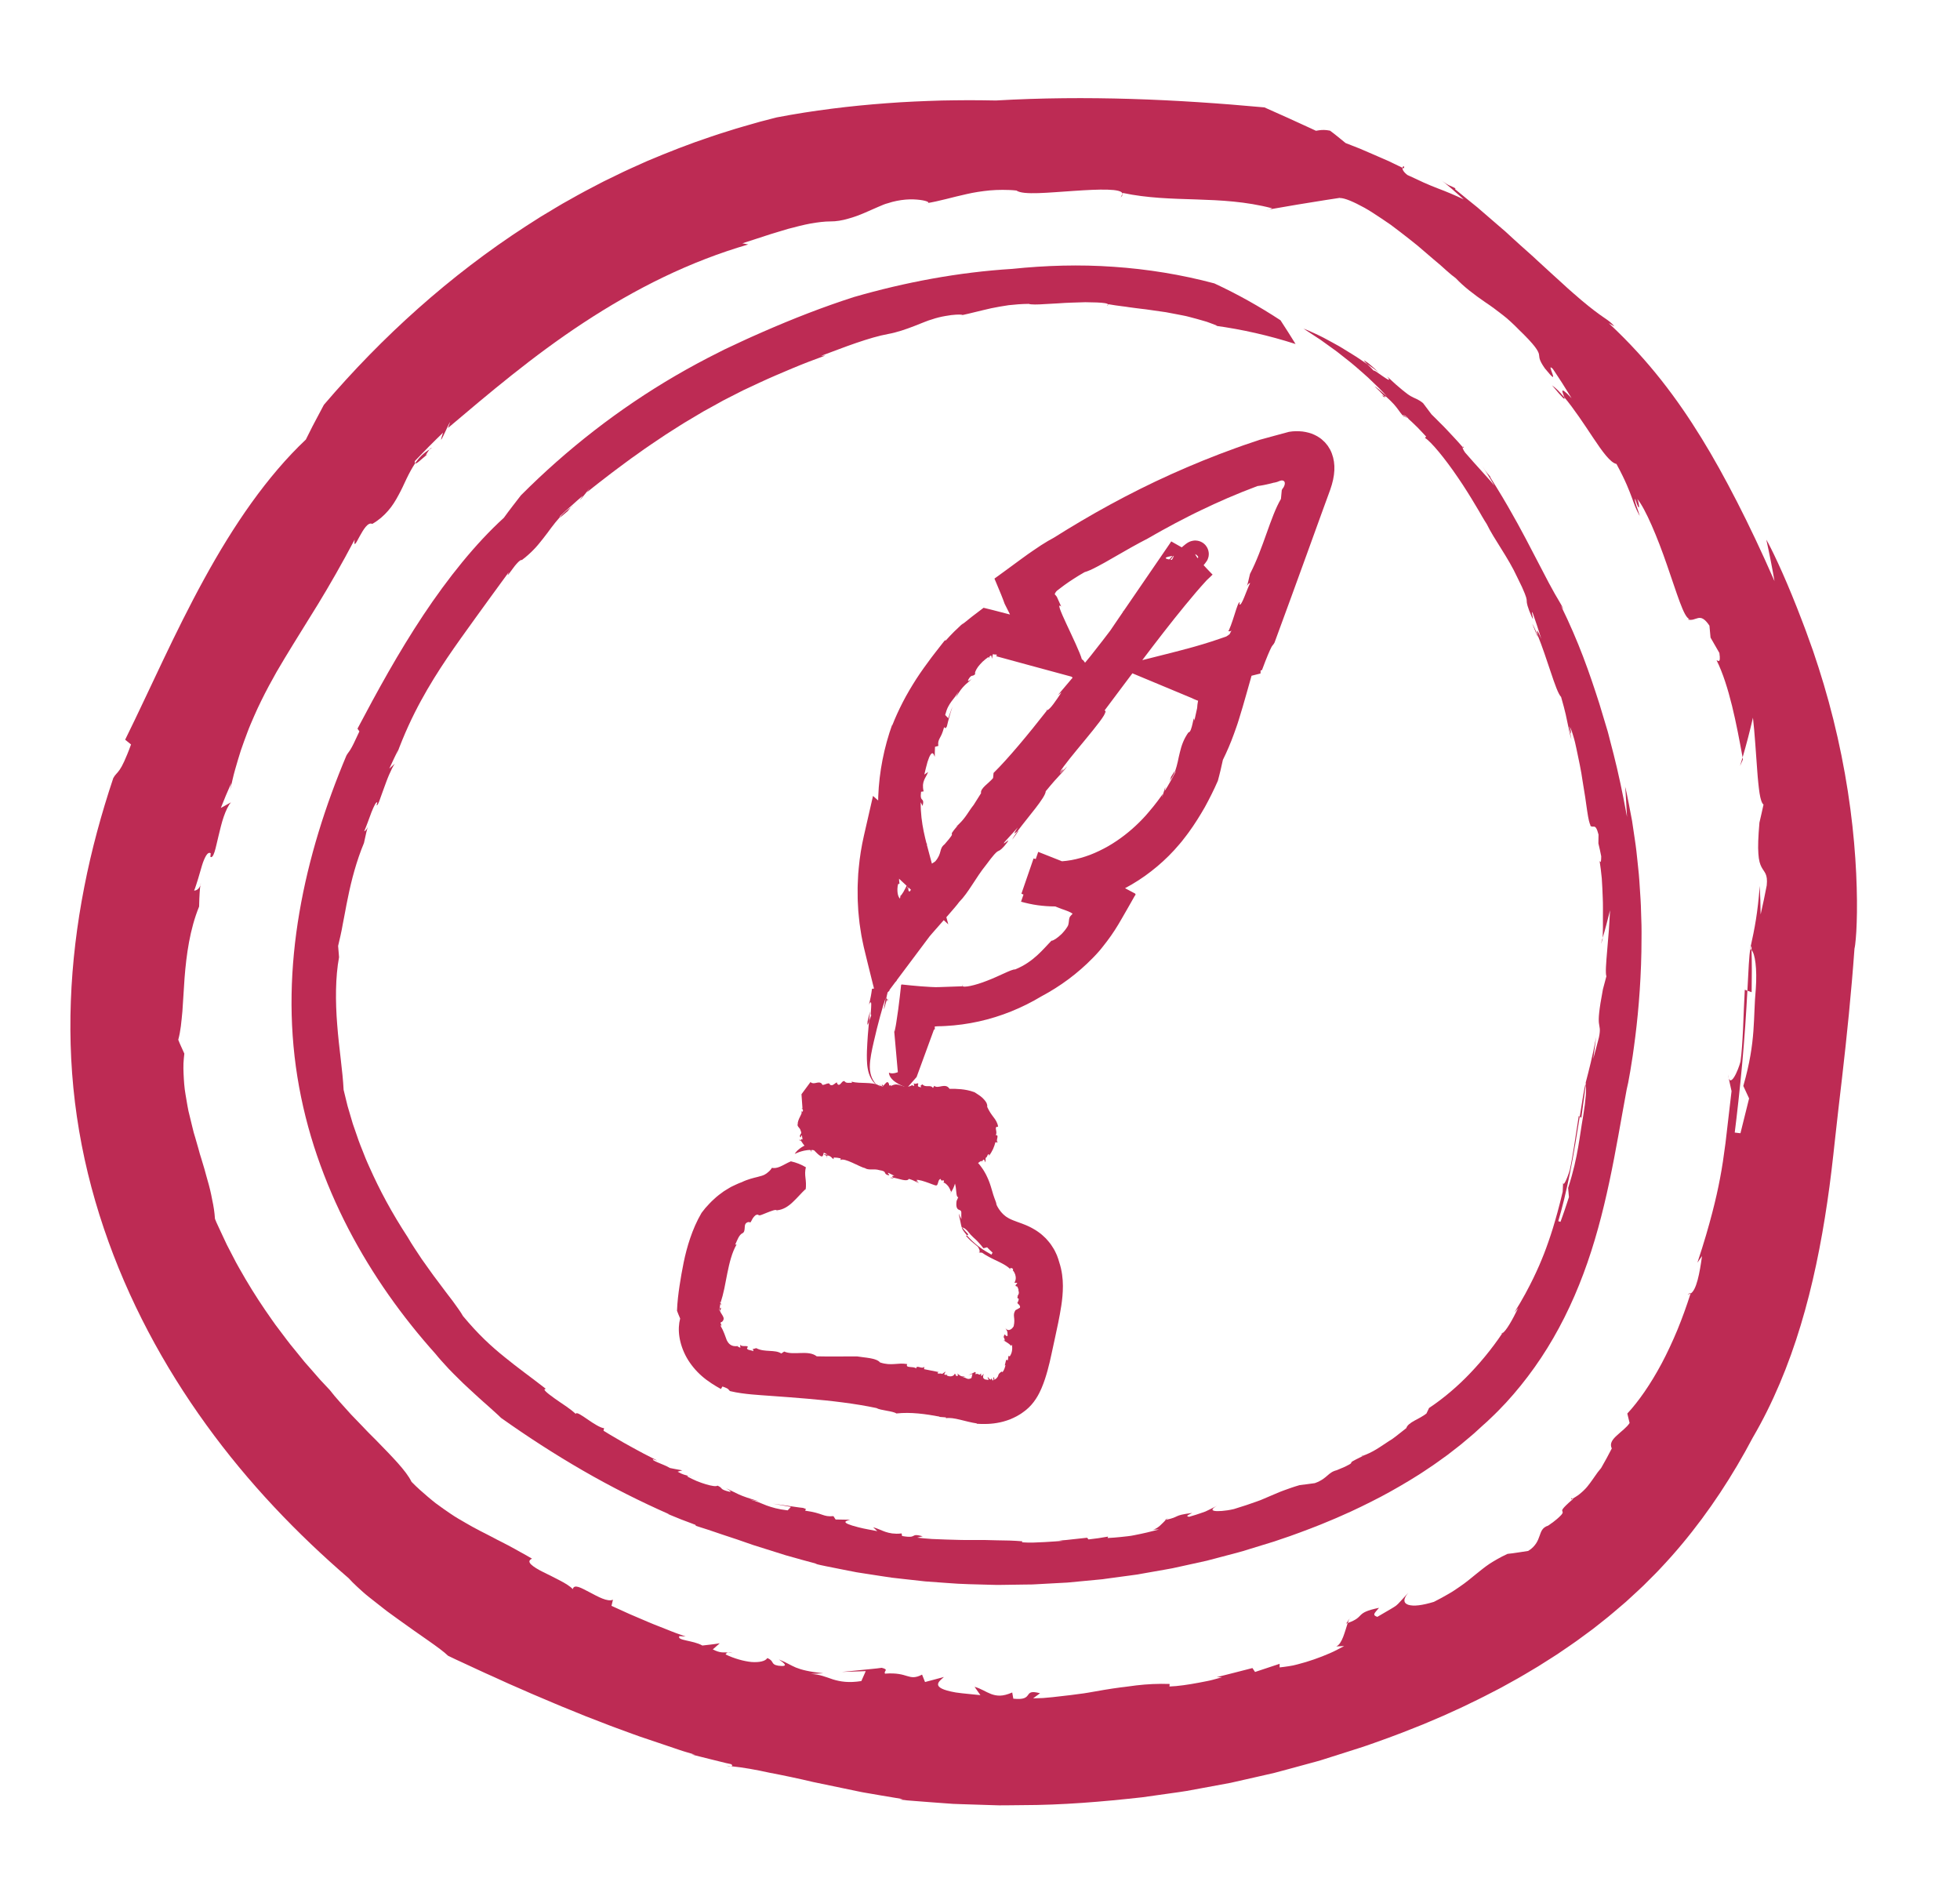 <svg width="61" height="59" viewBox="0 0 61 59" fill="none" xmlns="http://www.w3.org/2000/svg">
<path d="M6.235 27.55C6.26 27.488 6.253 27.452 6.235 27.55Z" fill="#BD2B54"/>
<path d="M41.896 50.524C41.915 50.518 41.924 50.513 41.943 50.506C41.962 50.451 41.981 50.403 42.002 50.364L41.896 50.524Z" fill="#BD2B54"/>
<path d="M48.9 46.662C48.916 46.652 48.927 46.645 48.942 46.636C48.92 46.621 48.907 46.595 48.9 46.662Z" fill="#BD2B54"/>
<path d="M22.802 51.44C22.733 51.418 22.691 51.416 22.659 51.422C22.702 51.424 22.745 51.428 22.802 51.44Z" fill="#BD2B54"/>
<path d="M13.39 13.955C13.39 13.955 13.377 13.973 13.368 13.985C13.395 13.969 13.421 13.951 13.45 13.937L13.39 13.955Z" fill="#BD2B54"/>
<path d="M13.331 14.132C13.179 14.246 13.319 14.051 13.368 13.985C13.184 14.095 13.036 14.241 12.919 14.418C12.946 14.441 13.022 14.376 13.106 14.303C13.19 14.23 13.28 14.148 13.331 14.132L13.331 14.132Z" fill="#BD2B54"/>
<path d="M39.496 6.518L39.406 6.536C39.443 6.533 39.47 6.526 39.496 6.518Z" fill="#BD2B54"/>
<path d="M22.755 54.962C22.708 54.957 22.656 54.948 22.613 54.944C22.684 54.964 22.725 54.965 22.755 54.962Z" fill="#BD2B54"/>
<path d="M34.935 6.035L34.879 6.142C34.926 6.098 34.938 6.065 34.935 6.035Z" fill="#BD2B54"/>
<path d="M42.002 50.365L42.044 50.304C42.029 50.32 42.016 50.341 42.002 50.365Z" fill="#BD2B54"/>
<path d="M52.523 40.27C52.557 40.277 52.587 40.267 52.615 40.254C52.618 40.245 52.62 40.238 52.622 40.234L52.524 40.27L52.523 40.27Z" fill="#BD2B54"/>
<path d="M40.569 5.581C40.567 5.595 40.569 5.611 40.575 5.629L40.759 5.615C40.674 5.59 40.612 5.58 40.57 5.581L40.569 5.581Z" fill="#BD2B54"/>
<path d="M54.513 29.567C54.5 29.557 54.489 29.531 54.476 29.529C54.435 29.714 54.417 30.202 54.383 30.829L54.515 30.875C54.523 30.438 54.524 30.001 54.513 29.567L54.513 29.567Z" fill="#BD2B54"/>
<path d="M54.973 16.797C55.069 17.228 55.153 17.657 55.227 18.084C54.817 17.148 54.433 16.342 54.061 15.616C53.688 14.89 53.33 14.241 52.95 13.625C52.571 13.01 52.172 12.425 51.709 11.837C51.246 11.25 50.716 10.66 50.065 10.054L50.243 10.157C50.164 10.052 50.069 9.984 49.909 9.875C49.749 9.766 49.534 9.609 49.209 9.335C49.049 9.195 48.855 9.034 48.633 8.826C48.406 8.625 48.148 8.381 47.838 8.1C47.687 7.955 47.515 7.81 47.336 7.647C47.246 7.565 47.153 7.481 47.056 7.393C47.008 7.349 46.959 7.304 46.91 7.258C46.885 7.235 46.86 7.212 46.834 7.189C46.808 7.167 46.782 7.145 46.755 7.122C46.542 6.941 46.317 6.746 46.075 6.535C46.045 6.509 46.015 6.481 45.984 6.456C45.953 6.43 45.921 6.405 45.889 6.379C45.825 6.327 45.759 6.274 45.693 6.221C45.561 6.112 45.424 6.001 45.284 5.886L45.298 5.863C45.126 5.759 45.099 5.81 44.787 5.549C44.917 5.656 45.05 5.759 45.177 5.87L45.554 6.204C45.284 6.076 45.025 5.966 44.739 5.859C44.597 5.804 44.451 5.744 44.297 5.675C44.221 5.641 44.142 5.603 44.06 5.564C43.977 5.528 43.892 5.488 43.803 5.446C43.669 5.343 43.643 5.267 43.649 5.221C43.504 5.151 43.359 5.079 43.213 5.011L42.77 4.818C42.623 4.754 42.475 4.689 42.327 4.627L41.878 4.451C41.718 4.322 41.559 4.187 41.394 4.066C41.099 4.006 40.983 4.087 40.766 4.089C40.658 4.089 40.523 4.077 40.327 4.018C40.13 3.96 39.875 3.852 39.514 3.693C39.759 3.901 39.561 3.882 39.322 3.833C39.203 3.81 39.074 3.776 38.982 3.766C38.89 3.755 38.838 3.759 38.876 3.803C38.809 3.752 38.649 3.66 38.522 3.58C38.465 3.567 38.406 3.554 38.344 3.539C38.281 3.527 38.216 3.513 38.148 3.5C38.014 3.473 37.871 3.445 37.723 3.416C37.575 3.389 37.422 3.366 37.269 3.342C37.193 3.33 37.115 3.318 37.039 3.306C36.963 3.297 36.887 3.287 36.811 3.278C36.21 3.201 35.665 3.181 35.446 3.217C35.446 3.217 35.5 3.233 35.597 3.262C35.694 3.292 35.834 3.331 36.002 3.387C36.171 3.443 36.371 3.505 36.586 3.584C36.694 3.623 36.806 3.663 36.921 3.704C37.036 3.747 37.153 3.794 37.272 3.84C37.51 3.931 37.752 4.035 37.987 4.138C38.046 4.164 38.105 4.189 38.163 4.215C38.22 4.242 38.277 4.269 38.333 4.296C38.446 4.35 38.555 4.403 38.661 4.454C38.714 4.48 38.766 4.505 38.817 4.53C38.867 4.556 38.916 4.583 38.963 4.608C39.058 4.659 39.147 4.708 39.23 4.755C39.396 4.848 39.534 4.928 39.634 5.001C39.489 4.941 39.373 4.902 39.284 4.871C39.195 4.84 39.132 4.82 39.092 4.807C39.009 4.784 39.012 4.794 39.058 4.822C39.151 4.879 39.416 5.005 39.519 5.086L39.617 5.051C39.962 5.202 40.12 5.311 40.233 5.41C40.345 5.51 40.414 5.592 40.578 5.678C40.583 5.666 40.578 5.647 40.574 5.628L40.522 5.632C40.499 5.592 40.526 5.581 40.569 5.58C40.572 5.544 40.614 5.531 40.8 5.611L40.758 5.614C40.833 5.636 40.92 5.663 41.011 5.701C41.101 5.738 41.196 5.779 41.288 5.82C41.472 5.903 41.646 5.985 41.752 6.036L41.701 6.162C41.851 6.16 42.126 6.279 42.462 6.463C42.63 6.556 42.807 6.675 42.995 6.799C43.088 6.861 43.182 6.926 43.279 6.992C43.373 7.06 43.467 7.134 43.561 7.205C43.748 7.351 43.937 7.494 44.114 7.64C44.288 7.789 44.456 7.933 44.61 8.065C44.687 8.13 44.761 8.192 44.829 8.25C44.896 8.311 44.959 8.368 45.018 8.42C45.135 8.523 45.232 8.604 45.306 8.656C45.56 8.925 45.88 9.169 46.234 9.411C46.413 9.529 46.589 9.661 46.764 9.798C46.807 9.833 46.852 9.867 46.895 9.903C46.937 9.94 46.979 9.977 47.02 10.015C47.103 10.091 47.185 10.169 47.263 10.251C47.782 10.75 47.87 10.917 47.896 11.02C47.919 11.124 47.874 11.171 48.082 11.466C48.224 11.639 48.291 11.712 48.319 11.727C48.348 11.742 48.338 11.698 48.318 11.639C48.279 11.522 48.196 11.351 48.326 11.476C48.428 11.626 48.526 11.779 48.625 11.93L48.911 12.39C48.486 11.94 48.65 12.245 48.686 12.363C48.981 12.713 49.306 13.206 49.587 13.629C49.869 14.051 50.117 14.398 50.308 14.437C50.604 14.982 50.71 15.279 50.789 15.488C50.829 15.593 50.856 15.679 50.892 15.766C50.927 15.854 50.971 15.942 51.032 16.058C50.989 15.881 50.846 15.558 50.892 15.527C51.041 16.011 51.038 15.715 50.957 15.527C51.206 15.818 51.589 16.731 51.882 17.586C52.182 18.44 52.41 19.236 52.578 19.256L52.528 19.276C52.798 19.359 52.895 19.012 53.202 19.469L53.236 19.84C53.328 19.998 53.419 20.157 53.511 20.318C53.566 20.688 53.449 20.537 53.424 20.546C53.817 21.335 54.046 22.538 54.234 23.569C54.352 23.164 54.46 22.752 54.556 22.333C54.61 22.79 54.647 23.431 54.689 23.973C54.699 24.109 54.709 24.238 54.722 24.357C54.736 24.476 54.745 24.586 54.761 24.68C54.791 24.868 54.831 24.998 54.885 25.036C54.842 25.224 54.804 25.411 54.758 25.597C54.719 26.052 54.708 26.355 54.725 26.565C54.738 26.776 54.777 26.895 54.822 26.981C54.911 27.152 55.022 27.19 54.985 27.551L54.894 28.006L54.795 28.457L54.786 28.012L54.768 27.567C54.733 28.014 54.695 28.326 54.649 28.615C54.603 28.904 54.548 29.169 54.471 29.52C54.473 29.52 54.474 29.528 54.476 29.528C54.486 29.479 54.497 29.448 54.511 29.442L54.514 29.566C54.621 29.675 54.689 30.142 54.645 30.771C54.602 31.216 54.605 31.617 54.57 32.084C54.535 32.551 54.46 33.084 54.256 33.792L54.436 34.181L54.167 35.264L53.989 35.243C54.024 34.973 54.062 34.64 54.102 34.279C54.142 33.918 54.182 33.525 54.219 33.126C54.256 32.726 54.288 32.319 54.316 31.928C54.343 31.537 54.365 31.163 54.383 30.828L54.302 30.799C54.279 31.195 54.266 31.621 54.248 32.014C54.229 32.408 54.207 32.769 54.168 33.034C54.104 33.288 53.838 33.93 53.776 33.434L53.89 33.954C53.811 34.634 53.751 35.145 53.701 35.574C53.647 35.988 53.598 36.322 53.534 36.656C53.471 36.99 53.397 37.325 53.289 37.74C53.181 38.154 53.041 38.65 52.827 39.292C52.875 39.224 52.925 39.155 52.971 39.086C52.898 39.622 52.797 40.151 52.615 40.252C52.492 40.636 52.355 41.018 52.204 41.385C52.052 41.75 51.888 42.101 51.716 42.426C51.37 43.074 50.992 43.616 50.646 43.986C50.671 44.084 50.694 44.181 50.717 44.28C50.631 44.419 50.45 44.544 50.317 44.672C50.179 44.796 50.089 44.924 50.163 45.072C50.109 45.174 50.056 45.277 50.001 45.379L49.831 45.682C49.758 45.765 49.7 45.845 49.646 45.924C49.593 46.003 49.539 46.076 49.484 46.152C49.457 46.189 49.428 46.226 49.398 46.263C49.367 46.301 49.333 46.336 49.296 46.372C49.259 46.408 49.22 46.444 49.176 46.48C49.154 46.497 49.131 46.516 49.107 46.533C49.082 46.55 49.056 46.568 49.029 46.584L49.026 46.586C48.999 46.603 48.971 46.62 48.943 46.636C48.947 46.641 48.953 46.642 48.959 46.645C48.768 46.805 48.685 46.894 48.645 46.945C48.606 46.996 48.62 47.015 48.629 47.036C48.638 47.057 48.644 47.081 48.589 47.143C48.533 47.203 48.425 47.31 48.184 47.473C47.994 47.535 47.965 47.656 47.914 47.796C47.889 47.866 47.861 47.944 47.81 48.023C47.757 48.102 47.685 48.188 47.56 48.262L47.238 48.311L47.079 48.334L46.918 48.353C46.799 48.408 46.697 48.46 46.605 48.513C46.559 48.54 46.515 48.565 46.473 48.59C46.43 48.615 46.39 48.641 46.352 48.666C46.198 48.769 46.071 48.878 45.927 48.991C45.785 49.106 45.634 49.237 45.428 49.376C45.377 49.411 45.323 49.448 45.266 49.486C45.208 49.524 45.147 49.563 45.08 49.6C44.947 49.677 44.799 49.76 44.627 49.846C44.449 49.9 44.288 49.937 44.154 49.953C44.019 49.97 43.907 49.962 43.831 49.938C43.678 49.888 43.66 49.763 43.831 49.561C43.588 49.821 43.536 49.894 43.453 49.961C43.368 50.025 43.253 50.085 42.866 50.313C42.696 50.255 42.777 50.2 42.919 50.032C42.141 50.192 42.508 50.307 41.944 50.504C41.922 50.57 41.9 50.644 41.877 50.719C41.853 50.793 41.829 50.868 41.802 50.938C41.747 51.078 41.68 51.194 41.588 51.233L41.834 51.221C41.762 51.26 41.689 51.299 41.614 51.337C41.539 51.376 41.463 51.413 41.385 51.446C41.228 51.514 41.066 51.578 40.898 51.636C40.731 51.694 40.558 51.747 40.38 51.792C40.336 51.804 40.291 51.815 40.245 51.825C40.2 51.833 40.154 51.841 40.107 51.849C40.014 51.863 39.921 51.876 39.825 51.886L39.825 51.774L39.06 52.028L38.979 51.906C38.611 52.004 38.239 52.094 37.869 52.189L38.03 52.193C37.965 52.211 37.863 52.24 37.738 52.273C37.676 52.291 37.607 52.303 37.535 52.318C37.462 52.332 37.386 52.347 37.308 52.362C36.995 52.421 36.65 52.473 36.396 52.48L36.403 52.401C36.041 52.389 35.701 52.406 35.368 52.445C35.285 52.455 35.202 52.466 35.119 52.478C35.036 52.491 34.953 52.498 34.87 52.509C34.704 52.531 34.538 52.556 34.37 52.584C34.202 52.612 34.032 52.642 33.858 52.673C33.772 52.69 33.683 52.699 33.594 52.711C33.505 52.723 33.415 52.735 33.324 52.747C33.141 52.77 32.953 52.792 32.758 52.812C32.661 52.821 32.562 52.832 32.461 52.839C32.361 52.843 32.258 52.846 32.153 52.848L32.369 52.69C31.799 52.537 32.218 52.933 31.537 52.859L31.503 52.666C31.354 52.73 31.231 52.762 31.124 52.764C31.017 52.766 30.927 52.745 30.843 52.713C30.675 52.65 30.532 52.544 30.331 52.49L30.513 52.749L30.127 52.71C29.998 52.696 29.87 52.686 29.742 52.665C28.898 52.518 29.247 52.308 29.377 52.184L28.789 52.341L28.697 52.11C28.587 52.169 28.507 52.187 28.435 52.19C28.364 52.192 28.303 52.176 28.233 52.155C28.092 52.113 27.916 52.052 27.543 52.08C27.494 51.989 27.684 51.962 27.442 51.898C27.338 51.915 27.236 51.923 27.133 51.934L26.823 51.965L26.199 52.027L26.944 52.002L26.807 52.311C26.409 52.373 26.151 52.328 25.926 52.26C25.702 52.186 25.511 52.099 25.233 52.09L25.622 52.069C25.176 52.02 24.947 51.961 24.772 51.891C24.597 51.818 24.475 51.731 24.24 51.638C24.377 51.734 24.59 51.878 24.228 51.834C23.965 51.79 24.114 51.689 23.88 51.595C23.824 51.693 23.633 51.735 23.388 51.718C23.145 51.693 22.848 51.611 22.582 51.482C22.598 51.454 22.618 51.429 22.66 51.42C22.508 51.414 22.418 51.446 22.184 51.325L22.401 51.135C22.219 51.167 22.041 51.183 21.86 51.205C21.567 51.038 21.05 51.052 21.145 50.912L21.34 50.925L21.045 50.82C20.947 50.785 20.851 50.744 20.754 50.706L20.463 50.591C20.366 50.552 20.268 50.516 20.173 50.473L19.599 50.228C19.409 50.144 19.221 50.056 19.031 49.97L19.077 49.779C18.91 49.855 18.613 49.687 18.351 49.548C18.285 49.513 18.221 49.48 18.163 49.451C18.105 49.422 18.051 49.398 18.005 49.384C17.912 49.356 17.845 49.367 17.827 49.451C17.742 49.358 17.592 49.268 17.423 49.18C17.255 49.089 17.068 49.001 16.903 48.918C16.738 48.837 16.601 48.752 16.529 48.682C16.457 48.611 16.453 48.55 16.558 48.502C16.471 48.451 16.386 48.402 16.302 48.355C16.26 48.332 16.219 48.31 16.177 48.287C16.137 48.264 16.097 48.241 16.057 48.219C15.898 48.13 15.743 48.049 15.591 47.972C15.513 47.935 15.44 47.895 15.366 47.856C15.291 47.818 15.218 47.779 15.145 47.741C14.998 47.665 14.848 47.593 14.703 47.51C14.557 47.428 14.409 47.344 14.258 47.254C14.181 47.209 14.106 47.16 14.03 47.109C13.954 47.058 13.877 47.005 13.798 46.949C13.72 46.894 13.64 46.836 13.559 46.776C13.479 46.714 13.399 46.647 13.316 46.577C13.234 46.508 13.151 46.434 13.065 46.358C12.979 46.282 12.894 46.199 12.808 46.111C12.642 45.765 12.183 45.309 11.687 44.798C11.624 44.735 11.56 44.672 11.496 44.608C11.431 44.544 11.37 44.476 11.307 44.411C11.18 44.28 11.053 44.148 10.928 44.018C10.69 43.75 10.449 43.498 10.263 43.253C10.16 43.143 10.059 43.036 9.96 42.93C9.865 42.822 9.772 42.715 9.681 42.61C9.635 42.558 9.589 42.506 9.544 42.455C9.522 42.429 9.499 42.404 9.477 42.378C9.456 42.351 9.434 42.325 9.413 42.299C9.328 42.195 9.244 42.092 9.162 41.99C8.992 41.79 8.844 41.581 8.69 41.38C8.652 41.33 8.614 41.279 8.576 41.229C8.539 41.179 8.504 41.127 8.467 41.075C8.396 40.972 8.325 40.869 8.253 40.767C7.97 40.353 7.705 39.925 7.444 39.461C7.375 39.347 7.316 39.225 7.252 39.104C7.189 38.983 7.124 38.859 7.059 38.732C6.997 38.605 6.938 38.473 6.875 38.339C6.844 38.272 6.812 38.204 6.781 38.136C6.765 38.101 6.749 38.066 6.733 38.032C6.718 37.997 6.704 37.962 6.69 37.926C6.678 37.731 6.648 37.534 6.604 37.334C6.567 37.131 6.518 36.924 6.456 36.715C6.424 36.611 6.399 36.503 6.368 36.396C6.338 36.289 6.306 36.181 6.271 36.072C6.255 36.017 6.237 35.963 6.22 35.908C6.205 35.853 6.19 35.798 6.175 35.743C6.143 35.632 6.11 35.521 6.079 35.409L6.029 35.242L5.987 35.073C5.959 34.96 5.932 34.848 5.905 34.735C5.891 34.679 5.878 34.623 5.864 34.567C5.851 34.511 5.843 34.454 5.832 34.398C5.812 34.286 5.793 34.174 5.775 34.063C5.735 33.841 5.723 33.62 5.713 33.407C5.71 33.3 5.704 33.195 5.71 33.091C5.716 32.987 5.725 32.885 5.737 32.786L5.64 32.572L5.592 32.464C5.577 32.428 5.563 32.392 5.548 32.355C5.584 32.222 5.61 32.081 5.629 31.932C5.639 31.858 5.643 31.782 5.654 31.705C5.663 31.627 5.671 31.547 5.677 31.467C5.698 31.142 5.72 30.794 5.744 30.432C5.801 29.707 5.907 28.92 6.197 28.209C6.204 27.831 6.223 27.634 6.237 27.548C6.213 27.613 6.157 27.708 6.041 27.715C6.063 27.664 6.083 27.606 6.103 27.543C6.123 27.48 6.145 27.413 6.166 27.344C6.207 27.206 6.247 27.062 6.286 26.934C6.324 26.806 6.372 26.695 6.416 26.623C6.461 26.552 6.508 26.52 6.557 26.551L6.548 26.664C6.597 26.695 6.638 26.629 6.678 26.507C6.718 26.385 6.752 26.206 6.801 26.012C6.849 25.817 6.897 25.604 6.962 25.417C7.028 25.229 7.102 25.066 7.188 24.967L6.873 25.141L7.03 24.753L7.197 24.369L7.161 24.595C7.185 24.483 7.211 24.373 7.236 24.265C7.261 24.157 7.287 24.051 7.317 23.948C7.375 23.742 7.435 23.543 7.496 23.351C7.562 23.16 7.628 22.976 7.696 22.798C7.729 22.708 7.764 22.621 7.8 22.536C7.837 22.45 7.873 22.366 7.909 22.283C7.945 22.2 7.981 22.118 8.019 22.038C8.057 21.958 8.095 21.879 8.133 21.801C8.211 21.646 8.286 21.492 8.367 21.345C8.448 21.197 8.528 21.052 8.608 20.908C8.692 20.767 8.775 20.626 8.858 20.486C9.194 19.929 9.537 19.387 9.9 18.796C10.261 18.204 10.631 17.559 11.037 16.792C11.008 17.052 11.08 16.896 11.192 16.691C11.248 16.589 11.314 16.474 11.382 16.393C11.45 16.313 11.522 16.269 11.586 16.303C11.687 16.245 11.777 16.181 11.858 16.113C11.938 16.045 12.01 15.972 12.076 15.897C12.209 15.747 12.31 15.58 12.401 15.41C12.494 15.242 12.573 15.067 12.653 14.896C12.735 14.727 12.821 14.565 12.921 14.415C12.91 14.406 12.903 14.388 12.914 14.343C13.2 14.044 13.49 13.75 13.788 13.464C13.66 13.855 13.761 13.643 13.864 13.422C13.914 13.31 13.969 13.198 13.992 13.157C14.016 13.116 14.008 13.145 13.942 13.318C14.56 12.796 15.218 12.237 15.921 11.678C16.625 11.118 17.374 10.558 18.168 10.038C18.961 9.517 19.796 9.034 20.657 8.62C21.518 8.206 22.403 7.864 23.288 7.607L23.105 7.571C23.328 7.497 23.566 7.425 23.805 7.344C23.925 7.303 24.047 7.267 24.168 7.23C24.29 7.193 24.411 7.156 24.531 7.121C24.773 7.057 25.008 6.996 25.23 6.955C25.453 6.917 25.659 6.89 25.842 6.89C26.025 6.892 26.209 6.859 26.387 6.808C26.566 6.76 26.739 6.696 26.899 6.627C27.059 6.558 27.207 6.494 27.331 6.438C27.456 6.383 27.557 6.341 27.626 6.326C27.817 6.261 28.01 6.227 28.184 6.211C28.358 6.196 28.515 6.206 28.636 6.221C28.878 6.253 28.98 6.318 28.81 6.328C29.23 6.264 29.634 6.137 30.086 6.039C30.311 5.987 30.55 5.95 30.805 5.925C30.933 5.913 31.066 5.909 31.204 5.908C31.342 5.909 31.486 5.912 31.635 5.929C31.842 6.08 32.651 5.989 33.424 5.94C34.196 5.887 34.927 5.86 34.935 6.033L34.95 6.005C35.711 6.166 36.458 6.182 37.225 6.206C37.99 6.231 38.775 6.268 39.59 6.481C39.59 6.481 39.556 6.502 39.497 6.518C40.663 6.311 41.844 6.129 43.031 5.96C42.767 5.531 42.501 5.1 42.231 4.673C41.285 4.217 40.327 3.772 39.352 3.342C36.602 3.089 33.809 2.964 30.996 3.127C30.715 3.119 30.433 3.121 30.151 3.118C29.869 3.118 29.585 3.124 29.302 3.128C28.736 3.145 28.167 3.168 27.597 3.212C26.458 3.296 25.312 3.435 24.169 3.654L23.656 3.787L23.145 3.933C22.974 3.98 22.805 4.035 22.636 4.088C22.468 4.142 22.297 4.192 22.13 4.252C21.456 4.475 20.792 4.737 20.134 5.015C19.809 5.162 19.482 5.303 19.163 5.463L18.923 5.58L18.803 5.638L18.684 5.699L18.211 5.947C18.053 6.029 17.9 6.119 17.745 6.205L17.512 6.335C17.435 6.378 17.36 6.425 17.283 6.471L16.827 6.745L16.379 7.031C13.998 8.572 11.891 10.476 10.08 12.597L9.794 13.136L9.723 13.271L9.655 13.407L9.519 13.678C8.92 14.242 8.353 14.914 7.824 15.651C7.295 16.389 6.805 17.192 6.351 18.022C5.896 18.851 5.475 19.705 5.073 20.549C4.67 21.392 4.288 22.223 3.895 23.018L4.078 23.166C3.995 23.398 3.923 23.564 3.867 23.69C3.81 23.815 3.764 23.896 3.723 23.955C3.641 24.073 3.585 24.101 3.526 24.211C3.158 25.311 2.848 26.443 2.622 27.604C2.395 28.764 2.249 29.951 2.205 31.149C2.16 32.347 2.218 33.557 2.393 34.749C2.567 35.941 2.853 37.104 3.231 38.222C3.986 40.459 5.098 42.51 6.414 44.329C7.071 45.239 7.783 46.094 8.53 46.891C9.276 47.687 10.055 48.425 10.853 49.112C10.921 49.189 11.012 49.28 11.12 49.38C11.228 49.479 11.35 49.592 11.49 49.702C11.629 49.813 11.779 49.931 11.934 50.051C11.972 50.081 12.011 50.111 12.05 50.141C12.09 50.171 12.13 50.2 12.171 50.229C12.251 50.288 12.333 50.346 12.414 50.405C13.059 50.876 13.711 51.293 13.944 51.523C14.021 51.56 14.099 51.598 14.177 51.635C14.254 51.673 14.333 51.707 14.411 51.743C14.567 51.816 14.724 51.888 14.881 51.961C15.036 52.037 15.196 52.103 15.353 52.175C15.511 52.247 15.668 52.319 15.827 52.391C15.986 52.46 16.145 52.53 16.304 52.599C16.463 52.669 16.622 52.741 16.783 52.806C17.104 52.94 17.422 53.081 17.745 53.208L18.228 53.405C18.39 53.467 18.552 53.529 18.713 53.592C19.034 53.721 19.361 53.835 19.683 53.955C19.844 54.017 20.008 54.069 20.17 54.124C20.333 54.179 20.495 54.233 20.656 54.288C20.818 54.343 20.979 54.398 21.14 54.452C21.22 54.481 21.301 54.503 21.382 54.528C21.463 54.552 21.544 54.575 21.625 54.6L21.52 54.595L22.136 54.749L22.444 54.825L22.597 54.863L22.753 54.896C22.8 54.926 22.8 54.954 22.756 54.961C23.117 54.997 23.52 55.068 23.948 55.163C24.38 55.245 24.84 55.341 25.307 55.452C25.778 55.55 26.259 55.65 26.729 55.748L26.817 55.766L26.905 55.782C26.964 55.792 27.022 55.802 27.081 55.812C27.198 55.832 27.314 55.852 27.428 55.872C27.658 55.91 27.882 55.947 28.099 55.984L27.995 55.996L28.233 56.024L28.472 56.043C28.631 56.055 28.79 56.068 28.95 56.08C29.109 56.091 29.267 56.103 29.426 56.115L29.664 56.132C29.744 56.136 29.823 56.138 29.902 56.141C30.22 56.151 30.536 56.161 30.852 56.171L31.089 56.178C31.168 56.18 31.247 56.177 31.326 56.177C31.484 56.175 31.642 56.174 31.799 56.172C33.06 56.171 34.309 56.066 35.546 55.928C35.854 55.885 36.163 55.842 36.47 55.798C36.624 55.775 36.778 55.757 36.931 55.73L37.389 55.646C37.694 55.59 37.998 55.533 38.302 55.477C38.604 55.409 38.906 55.34 39.207 55.272L39.658 55.169C39.808 55.13 39.957 55.089 40.106 55.049C40.404 54.968 40.702 54.886 40.999 54.806C41.074 54.787 41.147 54.762 41.22 54.739L41.441 54.669L41.882 54.529C42.175 54.435 42.47 54.345 42.76 54.239C43.052 54.139 43.342 54.028 43.632 53.919C43.777 53.864 43.921 53.805 44.065 53.748L44.281 53.662L44.497 53.571L44.927 53.387L45.354 53.193C45.497 53.129 45.638 53.061 45.779 52.991C45.92 52.922 46.063 52.856 46.202 52.783L46.623 52.566L46.728 52.511L46.832 52.453L47.04 52.338C47.319 52.188 47.591 52.02 47.865 51.858C48.001 51.774 48.136 51.687 48.271 51.601L48.474 51.471L48.673 51.335C48.806 51.243 48.94 51.155 49.072 51.06L49.464 50.772L49.562 50.7L49.658 50.625L49.85 50.473C49.977 50.371 50.107 50.272 50.23 50.163L50.605 49.843C50.727 49.733 50.848 49.62 50.969 49.508C51.029 49.451 51.091 49.396 51.15 49.338L51.326 49.162L51.503 48.985C51.561 48.926 51.621 48.867 51.676 48.805C51.905 48.563 52.127 48.314 52.341 48.057C53.197 47.034 53.93 45.911 54.55 44.736C55.176 43.666 55.668 42.479 56.042 41.24C56.417 40 56.678 38.709 56.87 37.404C56.893 37.241 56.916 37.078 56.939 36.914C56.96 36.751 56.98 36.587 57.001 36.423C57.02 36.259 57.039 36.095 57.058 35.931C57.076 35.77 57.093 35.609 57.111 35.447C57.176 34.834 57.254 34.191 57.329 33.539C57.48 32.233 57.618 30.883 57.716 29.518C57.732 29.456 57.744 29.354 57.756 29.217C57.762 29.148 57.768 29.072 57.773 28.986C57.778 28.901 57.782 28.808 57.785 28.707C57.8 28.304 57.797 27.781 57.769 27.178C57.74 26.575 57.684 25.892 57.588 25.172C57.493 24.452 57.36 23.696 57.191 22.948C57.023 22.199 56.819 21.459 56.597 20.769C56.54 20.597 56.484 20.427 56.429 20.26C56.37 20.095 56.311 19.933 56.254 19.774C56.24 19.734 56.226 19.695 56.212 19.656C56.198 19.619 56.184 19.581 56.17 19.544C56.143 19.471 56.115 19.399 56.088 19.328C56.032 19.183 55.978 19.043 55.925 18.907C55.709 18.36 55.503 17.883 55.335 17.52C55.168 17.157 55.038 16.905 54.975 16.798L54.973 16.797Z" fill="#BD2B54"/>
<path d="M43.649 5.222L43.688 5.241C43.729 5.156 43.656 5.159 43.649 5.222Z" fill="#BD2B54"/>
<path d="M54.244 23.634C54.24 23.612 54.236 23.59 54.233 23.57L54.153 23.837L54.244 23.634Z" fill="#BD2B54"/>
<path d="M48.303 11.991C48.398 12.104 48.472 12.189 48.526 12.253C48.582 12.316 48.62 12.357 48.646 12.382C48.697 12.43 48.699 12.409 48.686 12.366C48.617 12.284 48.55 12.21 48.486 12.146C48.422 12.082 48.359 12.03 48.303 11.991L48.303 11.991Z" fill="#BD2B54"/>
<path d="M38.561 3.477C38.395 3.428 38.34 3.427 38.35 3.451C38.359 3.475 38.432 3.526 38.522 3.582C38.693 3.622 38.837 3.656 38.939 3.68C38.99 3.693 39.031 3.702 39.058 3.709C39.085 3.716 39.1 3.721 39.1 3.721C38.921 3.647 38.747 3.551 38.561 3.477Z" fill="#BD2B54"/>
<path d="M39.519 5.086C39.479 5.1 39.439 5.113 39.399 5.128C39.587 5.169 39.588 5.142 39.519 5.086Z" fill="#BD2B54"/>
<path d="M11.445 25.732C11.466 25.683 11.469 25.656 11.445 25.732Z" fill="#BD2B54"/>
<path d="M36.247 47.301C36.262 47.298 36.27 47.296 36.285 47.293C36.309 47.269 36.333 47.248 36.355 47.232L36.247 47.302L36.247 47.301Z" fill="#BD2B54"/>
<path d="M42.371 45.317C42.386 45.312 42.395 45.307 42.408 45.303C42.4 45.294 42.402 45.282 42.371 45.317Z" fill="#BD2B54"/>
<path d="M21.541 45.964C21.489 45.941 21.459 45.932 21.436 45.929C21.467 45.938 21.499 45.948 21.541 45.964Z" fill="#BD2B54"/>
<path d="M17.795 15.761C17.795 15.761 17.783 15.772 17.775 15.781C17.794 15.768 17.813 15.754 17.834 15.742L17.795 15.76L17.795 15.761Z" fill="#BD2B54"/>
<path d="M17.72 15.873C17.605 15.96 17.731 15.827 17.775 15.782C17.64 15.87 17.525 15.979 17.417 16.1C17.438 16.12 17.651 15.903 17.72 15.873Z" fill="#BD2B54"/>
<path d="M37.816 10.134L37.751 10.125C37.777 10.13 37.797 10.132 37.816 10.134Z" fill="#BD2B54"/>
<path d="M21.636 47.474C21.604 47.463 21.567 47.45 21.538 47.441C21.587 47.462 21.616 47.47 21.636 47.474Z" fill="#BD2B54"/>
<path d="M34.488 9.476L34.447 9.517C34.481 9.502 34.49 9.489 34.488 9.476Z" fill="#BD2B54"/>
<path d="M36.356 47.23L36.398 47.203C36.383 47.21 36.37 47.219 36.356 47.23Z" fill="#BD2B54"/>
<path d="M46.714 41.491C46.727 41.496 46.743 41.491 46.759 41.483C46.763 41.478 46.767 41.473 46.769 41.47L46.714 41.491L46.714 41.491Z" fill="#BD2B54"/>
<path d="M43.701 12.929C43.699 12.934 43.699 12.942 43.702 12.952C43.74 12.972 43.777 12.993 43.814 13.015C43.765 12.971 43.728 12.944 43.701 12.929Z" fill="#BD2B54"/>
<path d="M49.349 33.781C49.345 33.773 49.343 33.753 49.338 33.75C49.301 33.891 49.241 34.268 49.166 34.747L49.215 34.785C49.261 34.452 49.305 34.117 49.349 33.781L49.349 33.781Z" fill="#BD2B54"/>
<path d="M50.577 24.484C50.596 24.639 50.6 24.797 50.61 24.953L50.637 25.422C50.503 24.686 50.367 24.053 50.222 23.48C50.185 23.337 50.149 23.197 50.113 23.06C50.077 22.924 50.047 22.788 50.005 22.659C49.926 22.398 49.85 22.145 49.775 21.895C49.464 20.926 49.141 19.991 48.579 18.846L48.658 18.965C48.593 18.791 48.489 18.678 48.203 18.138C48.062 17.867 47.866 17.492 47.587 16.958C47.517 16.825 47.443 16.68 47.358 16.527C47.316 16.451 47.273 16.37 47.229 16.288C47.182 16.206 47.135 16.122 47.086 16.034C46.891 15.682 46.657 15.29 46.379 14.849L46.388 14.843C46.299 14.729 46.283 14.743 46.131 14.495L46.322 14.802L46.416 14.955L46.507 15.111C46.373 14.943 46.232 14.797 46.088 14.633C46.016 14.55 45.936 14.468 45.856 14.376C45.774 14.286 45.691 14.185 45.595 14.079C45.526 13.979 45.516 13.932 45.521 13.912C45.369 13.734 45.207 13.565 45.047 13.393C44.969 13.306 44.884 13.225 44.801 13.142C44.718 13.059 44.637 12.975 44.552 12.894L44.289 12.544C44.206 12.475 44.142 12.443 44.086 12.415C44.029 12.388 43.977 12.368 43.911 12.33C43.845 12.293 43.766 12.236 43.651 12.141C43.592 12.094 43.525 12.037 43.446 11.967C43.407 11.932 43.365 11.893 43.319 11.851C43.296 11.83 43.273 11.808 43.249 11.785C43.224 11.763 43.198 11.74 43.171 11.716C43.449 12.06 42.682 11.418 42.763 11.546C42.726 11.5 42.629 11.409 42.554 11.334C42.412 11.239 42.243 11.117 42.054 11.004C41.959 10.946 41.863 10.886 41.766 10.827C41.718 10.796 41.668 10.768 41.618 10.741C41.568 10.714 41.519 10.686 41.47 10.659C41.372 10.607 41.277 10.554 41.187 10.506C41.096 10.458 41.008 10.418 40.929 10.381C40.77 10.306 40.642 10.251 40.567 10.225C40.567 10.225 40.706 10.316 40.923 10.459C40.978 10.494 41.037 10.534 41.1 10.575C41.161 10.619 41.227 10.666 41.295 10.715C41.363 10.764 41.434 10.815 41.507 10.868C41.543 10.894 41.58 10.921 41.617 10.948C41.653 10.976 41.69 11.005 41.726 11.034C41.799 11.092 41.874 11.151 41.949 11.21C42.023 11.269 42.098 11.328 42.169 11.39C42.312 11.515 42.453 11.634 42.58 11.751C42.705 11.87 42.821 11.981 42.92 12.078C43.02 12.175 43.097 12.264 43.157 12.33C43.069 12.253 43 12.192 42.947 12.146C42.892 12.102 42.853 12.072 42.828 12.052C42.778 12.014 42.778 12.019 42.806 12.047C42.834 12.075 42.888 12.126 42.942 12.179C42.995 12.234 43.049 12.29 43.079 12.326L43.143 12.346C43.246 12.441 43.322 12.513 43.377 12.575C43.433 12.638 43.471 12.687 43.502 12.729C43.566 12.815 43.603 12.877 43.701 12.975C43.704 12.972 43.702 12.961 43.701 12.951L43.669 12.934C43.657 12.908 43.674 12.913 43.7 12.928C43.704 12.914 43.733 12.921 43.839 13.029L43.813 13.014C43.901 13.091 44.015 13.201 44.123 13.307C44.229 13.415 44.325 13.522 44.385 13.586L44.348 13.626C44.532 13.734 44.975 14.271 45.372 14.857C45.474 15.001 45.568 15.153 45.661 15.297C45.755 15.441 45.837 15.584 45.916 15.714C45.954 15.779 45.993 15.84 46.027 15.899C46.061 15.958 46.093 16.013 46.122 16.064C46.181 16.165 46.231 16.247 46.269 16.304C46.511 16.8 46.934 17.34 47.222 17.966C47.283 18.089 47.331 18.189 47.37 18.271C47.407 18.353 47.434 18.419 47.455 18.47C47.496 18.574 47.509 18.625 47.513 18.66C47.522 18.732 47.497 18.745 47.592 19.002C47.844 19.637 47.593 18.849 47.71 19.097L47.843 19.486C47.884 19.617 47.928 19.747 47.968 19.878C47.777 19.442 47.847 19.693 47.862 19.781C47.995 20.108 48.138 20.54 48.263 20.913C48.388 21.287 48.498 21.602 48.585 21.687C48.65 21.917 48.699 22.094 48.729 22.231C48.76 22.368 48.781 22.468 48.797 22.552C48.831 22.719 48.85 22.82 48.907 23.014C48.886 22.879 48.822 22.616 48.842 22.607C48.91 22.983 48.908 22.777 48.872 22.625C48.899 22.693 48.931 22.789 48.965 22.906C48.982 22.965 49.002 23.028 49.018 23.097C49.033 23.165 49.049 23.238 49.066 23.314C49.129 23.619 49.209 23.971 49.256 24.316C49.284 24.486 49.311 24.654 49.336 24.81C49.361 24.966 49.376 25.111 49.397 25.236C49.434 25.485 49.471 25.655 49.506 25.68L49.484 25.684C49.593 25.803 49.647 25.575 49.75 25.971L49.746 26.245C49.776 26.379 49.811 26.512 49.834 26.646C49.831 26.922 49.795 26.79 49.784 26.791C49.81 26.956 49.832 27.137 49.851 27.329C49.865 27.521 49.873 27.725 49.881 27.932C49.892 28.14 49.886 28.352 49.887 28.563C49.887 28.668 49.887 28.773 49.887 28.877C49.884 28.98 49.881 29.083 49.879 29.183C49.966 28.9 50.035 28.613 50.109 28.324C50.099 28.495 50.087 28.701 50.074 28.916C50.055 29.13 50.036 29.352 50.021 29.557C50.005 29.762 49.986 29.95 49.981 30.095C49.975 30.24 49.979 30.343 49.995 30.378L49.887 30.783C49.759 31.458 49.747 31.695 49.762 31.834C49.777 31.972 49.819 32.011 49.763 32.28C49.704 32.504 49.648 32.727 49.585 32.95C49.619 32.724 49.646 32.499 49.676 32.273C49.643 32.441 49.614 32.584 49.588 32.712C49.561 32.839 49.535 32.952 49.509 33.061C49.459 33.278 49.405 33.478 49.336 33.745C49.337 33.745 49.337 33.751 49.338 33.751C49.347 33.714 49.355 33.691 49.361 33.687L49.348 33.782C49.379 33.871 49.355 34.232 49.275 34.709C49.215 35.047 49.177 35.35 49.116 35.701C49.055 36.05 48.972 36.449 48.804 36.966C48.814 37.061 48.821 37.155 48.829 37.25C48.789 37.38 48.744 37.508 48.702 37.637C48.657 37.765 48.614 37.894 48.566 38.021L48.497 38C48.554 37.811 48.617 37.578 48.681 37.318C48.743 37.058 48.807 36.772 48.866 36.477C48.984 35.886 49.084 35.26 49.165 34.748L49.135 34.725C49.039 35.331 48.945 36.018 48.855 36.409C48.802 36.599 48.618 37.067 48.651 36.704C48.645 36.83 48.643 36.957 48.635 37.083C48.52 37.572 48.417 37.933 48.325 38.234C48.278 38.383 48.234 38.519 48.189 38.645C48.146 38.773 48.1 38.891 48.055 39.011C48.009 39.13 47.959 39.247 47.906 39.373C47.849 39.497 47.793 39.631 47.721 39.775C47.58 40.064 47.402 40.407 47.131 40.841C47.172 40.796 47.211 40.75 47.249 40.703C47.072 41.069 46.871 41.425 46.758 41.485C46.417 41.995 46.015 42.475 45.612 42.878C45.211 43.278 44.806 43.595 44.476 43.813L44.394 43.986C44.343 44.026 44.281 44.064 44.216 44.102C44.152 44.141 44.081 44.174 44.017 44.21C43.89 44.281 43.788 44.357 43.769 44.439L43.55 44.611C43.514 44.64 43.478 44.669 43.441 44.697L43.329 44.78C43.176 44.872 43.062 44.959 42.933 45.038C42.807 45.119 42.672 45.2 42.481 45.276L42.479 45.276C42.455 45.285 42.431 45.295 42.407 45.304C42.408 45.307 42.411 45.307 42.414 45.308C42.233 45.399 42.142 45.442 42.098 45.47C42.053 45.498 42.055 45.507 42.054 45.518C42.052 45.529 42.047 45.541 41.989 45.574C41.96 45.59 41.918 45.612 41.857 45.642C41.794 45.669 41.712 45.705 41.604 45.749C41.53 45.768 41.477 45.792 41.433 45.821C41.388 45.849 41.352 45.881 41.312 45.916C41.271 45.951 41.227 45.99 41.166 46.031C41.105 46.071 41.028 46.114 40.92 46.152L40.684 46.184C40.606 46.195 40.528 46.205 40.449 46.213C40.249 46.271 40.096 46.327 39.956 46.378C39.816 46.428 39.696 46.485 39.561 46.54C39.494 46.569 39.425 46.598 39.35 46.63C39.312 46.646 39.273 46.662 39.232 46.68C39.19 46.695 39.146 46.711 39.1 46.728C38.916 46.795 38.693 46.87 38.404 46.958C38.333 46.973 38.267 46.989 38.205 46.997C38.143 47.006 38.086 47.012 38.034 47.017C37.931 47.025 37.851 47.025 37.8 47.016C37.698 46.998 37.711 46.944 37.883 46.852C37.645 46.971 37.59 47.004 37.515 47.035C37.477 47.05 37.433 47.065 37.358 47.09C37.32 47.103 37.274 47.118 37.217 47.137C37.16 47.154 37.091 47.175 37.007 47.199C36.892 47.177 36.963 47.152 37.104 47.08C36.489 47.156 36.74 47.199 36.284 47.294C36.255 47.322 36.225 47.354 36.194 47.386C36.163 47.416 36.131 47.448 36.099 47.477C36.033 47.534 35.963 47.582 35.888 47.598L36.072 47.594C35.831 47.658 35.576 47.719 35.31 47.77C35.276 47.777 35.243 47.783 35.209 47.789C35.175 47.793 35.141 47.798 35.106 47.803C35.038 47.811 34.968 47.819 34.899 47.826C34.759 47.841 34.616 47.852 34.471 47.86L34.487 47.815L34.183 47.865L33.877 47.903L33.833 47.851L33.396 47.898L33.177 47.922C33.104 47.93 33.031 47.932 32.958 47.938L33.079 47.947C32.976 47.956 32.755 47.972 32.511 47.986C32.389 47.992 32.262 47.998 32.141 48.002C32.019 48.005 31.904 47.998 31.806 47.993L31.82 47.962C31.547 47.939 31.285 47.932 31.027 47.931C30.769 47.921 30.514 47.919 30.253 47.921C29.991 47.927 29.725 47.914 29.442 47.907C29.301 47.902 29.157 47.897 29.007 47.89C28.857 47.882 28.704 47.864 28.544 47.848L28.718 47.805C28.292 47.693 28.589 47.887 28.075 47.797L28.06 47.717C28.001 47.723 27.948 47.727 27.9 47.726C27.852 47.725 27.808 47.722 27.767 47.717C27.686 47.706 27.618 47.688 27.555 47.667C27.43 47.624 27.326 47.567 27.174 47.524L27.303 47.646L27.011 47.59C26.963 47.58 26.914 47.572 26.866 47.561L26.721 47.527C26.086 47.367 26.353 47.324 26.456 47.291L26.006 47.283L25.939 47.179C25.602 47.208 25.63 47.088 25.066 47.01C25.029 46.966 25.173 46.981 24.99 46.922C24.911 46.915 24.834 46.903 24.757 46.892L24.524 46.858L24.057 46.791L24.615 46.892L24.514 46.999C24.217 46.966 24.025 46.907 23.857 46.847C23.69 46.781 23.547 46.713 23.341 46.664L23.628 46.718C22.967 46.53 22.948 46.472 22.596 46.309C22.7 46.373 22.86 46.471 22.593 46.39C22.399 46.326 22.506 46.309 22.33 46.229C22.293 46.263 22.156 46.242 21.978 46.19C21.889 46.164 21.789 46.129 21.687 46.088C21.585 46.045 21.483 45.995 21.383 45.941C21.393 45.932 21.407 45.925 21.436 45.929C21.326 45.897 21.263 45.894 21.089 45.796L21.235 45.754C21.106 45.734 20.979 45.705 20.851 45.681C20.741 45.614 20.593 45.561 20.483 45.513C20.372 45.465 20.296 45.428 20.325 45.407L20.463 45.453L20.035 45.234C19.893 45.16 19.753 45.081 19.613 45.005C19.471 44.93 19.334 44.848 19.195 44.767C19.058 44.686 18.918 44.608 18.783 44.521L18.8 44.441C18.746 44.44 18.664 44.403 18.572 44.351C18.48 44.299 18.377 44.232 18.284 44.166C18.095 44.036 17.932 43.925 17.921 43.998C17.854 43.935 17.749 43.852 17.628 43.768C17.508 43.683 17.372 43.599 17.258 43.514C17.028 43.348 16.861 43.217 16.992 43.22C16.499 42.836 16.105 42.558 15.705 42.23C15.303 41.907 14.892 41.535 14.407 40.95C14.34 40.827 14.224 40.672 14.09 40.486C14.022 40.394 13.947 40.296 13.867 40.194C13.79 40.089 13.709 39.98 13.625 39.87C13.583 39.815 13.541 39.758 13.498 39.702C13.457 39.645 13.416 39.586 13.374 39.529C13.291 39.412 13.206 39.297 13.126 39.181C12.972 38.945 12.815 38.721 12.696 38.51C12.181 37.72 11.814 37.03 11.496 36.316C11.457 36.226 11.414 36.137 11.378 36.046C11.341 35.955 11.305 35.863 11.269 35.77C11.233 35.678 11.193 35.585 11.16 35.489C11.127 35.394 11.093 35.297 11.06 35.199C11.043 35.15 11.025 35.1 11.008 35.05C11 35.025 10.991 35 10.982 34.975C10.975 34.949 10.967 34.924 10.959 34.898C10.929 34.795 10.898 34.691 10.867 34.585C10.851 34.531 10.835 34.478 10.819 34.423C10.804 34.369 10.792 34.313 10.778 34.257C10.751 34.145 10.722 34.03 10.694 33.913C10.666 33.327 10.55 32.623 10.495 31.89C10.436 31.16 10.437 30.405 10.552 29.786L10.523 29.435C10.572 29.23 10.627 28.998 10.67 28.746C10.681 28.683 10.694 28.619 10.707 28.554C10.72 28.489 10.732 28.422 10.745 28.355C10.771 28.221 10.794 28.082 10.826 27.942C10.938 27.38 11.099 26.78 11.328 26.231C11.387 25.945 11.425 25.797 11.446 25.733C11.425 25.782 11.385 25.855 11.335 25.866C11.404 25.71 11.489 25.467 11.562 25.272C11.641 25.079 11.709 24.933 11.742 24.972L11.721 25.056C11.737 25.076 11.766 25.025 11.803 24.932C11.821 24.885 11.841 24.828 11.863 24.764C11.886 24.7 11.912 24.631 11.938 24.557C11.992 24.412 12.047 24.251 12.109 24.11C12.17 23.968 12.231 23.843 12.286 23.764L12.116 23.917L12.252 23.624C12.299 23.527 12.344 23.43 12.392 23.334C12.373 23.389 12.355 23.444 12.338 23.498C12.578 22.841 12.837 22.292 13.102 21.805C13.367 21.318 13.637 20.891 13.915 20.478C14.194 20.065 14.483 19.666 14.794 19.234C15.104 18.802 15.443 18.341 15.832 17.807C15.758 17.974 15.832 17.866 15.938 17.722C15.964 17.686 15.992 17.648 16.02 17.612C16.05 17.576 16.079 17.541 16.108 17.512C16.163 17.453 16.212 17.416 16.239 17.428C16.308 17.378 16.372 17.326 16.431 17.273C16.491 17.219 16.549 17.166 16.602 17.11C16.711 17 16.804 16.883 16.895 16.768C16.986 16.654 17.071 16.538 17.155 16.424C17.239 16.309 17.328 16.204 17.418 16.101C17.414 16.097 17.415 16.088 17.431 16.06L17.605 15.897L17.783 15.738C17.902 15.633 18.018 15.525 18.14 15.424C18.056 15.543 18.045 15.572 18.064 15.55C18.084 15.527 18.139 15.459 18.195 15.389C18.308 15.249 18.423 15.101 18.266 15.319C18.388 15.223 18.509 15.122 18.637 15.024C18.764 14.926 18.894 14.826 19.025 14.725C19.156 14.624 19.293 14.526 19.428 14.424C19.497 14.374 19.564 14.321 19.635 14.271C19.705 14.222 19.776 14.172 19.847 14.121C20.128 13.916 20.425 13.722 20.724 13.52C20.876 13.423 21.029 13.326 21.183 13.228C21.26 13.178 21.339 13.132 21.418 13.085C21.497 13.038 21.576 12.991 21.655 12.944C21.734 12.897 21.814 12.85 21.893 12.802C21.975 12.757 22.056 12.713 22.137 12.668C22.218 12.623 22.3 12.578 22.381 12.533L22.503 12.465L22.628 12.401C22.794 12.316 22.96 12.232 23.126 12.147C23.294 12.067 23.464 11.989 23.633 11.91C23.8 11.831 23.976 11.754 24.148 11.679C24.32 11.604 24.492 11.531 24.664 11.46C25.006 11.317 25.349 11.185 25.688 11.063L25.556 11.073C25.9 10.947 26.282 10.796 26.649 10.671C26.832 10.606 27.013 10.553 27.18 10.503C27.348 10.455 27.505 10.418 27.642 10.393C28.188 10.295 28.787 9.992 28.998 9.941C29.142 9.89 29.288 9.857 29.419 9.834C29.55 9.81 29.667 9.795 29.758 9.791C29.941 9.782 30.017 9.799 29.889 9.818C29.968 9.802 30.047 9.784 30.125 9.765C30.203 9.746 30.282 9.725 30.361 9.708C30.52 9.671 30.68 9.629 30.85 9.592C31.02 9.558 31.198 9.524 31.39 9.497C31.583 9.476 31.79 9.458 32.015 9.456C32.094 9.482 32.285 9.479 32.529 9.462C32.651 9.456 32.786 9.45 32.927 9.44C32.997 9.435 33.069 9.431 33.141 9.426C33.214 9.422 33.286 9.421 33.358 9.417C33.503 9.413 33.645 9.408 33.778 9.404C33.91 9.405 34.033 9.408 34.137 9.412C34.242 9.417 34.329 9.423 34.391 9.434C34.452 9.445 34.487 9.46 34.489 9.478L34.5 9.467C34.642 9.492 34.782 9.513 34.923 9.53L35.028 9.543L35.133 9.559C35.203 9.568 35.272 9.578 35.342 9.587L35.551 9.613L35.656 9.625L35.761 9.64C35.9 9.66 36.04 9.68 36.18 9.7L36.286 9.715L36.391 9.735C36.461 9.748 36.531 9.761 36.602 9.775C36.672 9.788 36.743 9.803 36.814 9.816C36.85 9.823 36.886 9.831 36.921 9.838C36.956 9.846 36.992 9.856 37.027 9.865C37.169 9.902 37.312 9.941 37.455 9.983C37.491 9.994 37.527 10.004 37.563 10.015C37.599 10.027 37.634 10.041 37.67 10.054C37.741 10.08 37.813 10.107 37.885 10.136C37.885 10.136 37.859 10.139 37.816 10.135C38.654 10.249 39.493 10.439 40.321 10.705C40.172 10.462 40.015 10.216 39.852 9.966C39.203 9.54 38.515 9.154 37.794 8.819C36.766 8.544 35.712 8.374 34.658 8.302C33.603 8.227 32.547 8.259 31.504 8.367C29.833 8.471 28.179 8.78 26.576 9.243C25.61 9.553 24.665 9.924 23.746 10.326L23.404 10.477L23.234 10.554L23.061 10.634L22.715 10.796L22.542 10.877L22.371 10.964C21.915 11.191 21.467 11.433 21.027 11.689C19.266 12.715 17.645 13.976 16.211 15.415C16.032 15.647 15.851 15.876 15.682 16.112C14.797 16.918 13.939 17.991 13.172 19.144C12.789 19.721 12.427 20.318 12.087 20.913C11.747 21.51 11.428 22.102 11.126 22.674L11.185 22.76C11.034 23.09 10.959 23.241 10.905 23.326C10.852 23.413 10.822 23.435 10.78 23.514C10.127 25.065 9.608 26.7 9.319 28.389C9.174 29.234 9.089 30.09 9.075 30.948C9.061 31.806 9.12 32.666 9.255 33.508C9.39 34.35 9.598 35.172 9.868 35.962C10.138 36.752 10.467 37.513 10.842 38.236C11.594 39.684 12.527 40.984 13.552 42.127C13.644 42.243 13.793 42.41 13.97 42.6C14.059 42.694 14.159 42.791 14.259 42.891C14.361 42.991 14.464 43.096 14.573 43.192C14.679 43.291 14.786 43.389 14.888 43.482C14.989 43.577 15.091 43.661 15.181 43.743C15.272 43.824 15.354 43.898 15.424 43.962C15.494 44.026 15.553 44.079 15.593 44.121C16.407 44.699 17.264 45.254 18.146 45.763C19.027 46.272 19.936 46.728 20.84 47.126L20.767 47.105L21.198 47.281L21.633 47.445C21.667 47.467 21.667 47.478 21.637 47.474C21.762 47.514 21.896 47.557 22.037 47.602C22.178 47.647 22.324 47.701 22.477 47.751C22.783 47.849 23.109 47.961 23.441 48.078C23.777 48.184 24.12 48.292 24.455 48.397C24.792 48.495 25.125 48.583 25.435 48.667L25.36 48.659C25.587 48.718 25.817 48.758 26.046 48.805C26.16 48.827 26.274 48.85 26.389 48.873L26.56 48.906L26.645 48.923L26.731 48.937C26.96 48.972 27.189 49.008 27.418 49.043C27.532 49.06 27.646 49.079 27.76 49.094C27.875 49.108 27.99 49.12 28.104 49.133C28.333 49.159 28.561 49.184 28.79 49.209C29.018 49.228 29.247 49.242 29.475 49.259C29.931 49.298 30.388 49.301 30.842 49.315L31.013 49.319L31.183 49.318L31.524 49.313L31.864 49.308L32.034 49.306L32.119 49.305L32.204 49.301C32.43 49.288 32.656 49.276 32.882 49.264L33.22 49.246L33.557 49.214C33.782 49.192 34.006 49.171 34.231 49.15L34.315 49.142L34.398 49.13L34.566 49.107L34.901 49.062L35.235 49.017L35.402 48.994L35.568 48.964L36.233 48.847L36.399 48.817L36.482 48.802L36.565 48.784L36.894 48.712L37.553 48.567L38.206 48.395L38.532 48.309C38.587 48.296 38.641 48.28 38.695 48.263L38.856 48.213C39.072 48.147 39.287 48.081 39.502 48.015L39.664 47.965L39.824 47.91L40.145 47.801C40.358 47.722 40.572 47.649 40.783 47.565C40.888 47.523 40.995 47.484 41.1 47.441L41.416 47.31C41.522 47.268 41.626 47.221 41.73 47.175C41.835 47.128 41.94 47.083 42.044 47.035C42.251 46.936 42.46 46.841 42.664 46.735C43.077 46.53 43.481 46.302 43.88 46.061L44.178 45.876C44.277 45.814 44.374 45.746 44.472 45.681L44.618 45.583C44.667 45.55 44.714 45.515 44.762 45.481C44.858 45.412 44.954 45.343 45.05 45.274C45.144 45.201 45.237 45.128 45.331 45.056C45.377 45.019 45.425 44.984 45.471 44.946L45.608 44.831C45.699 44.753 45.793 44.679 45.882 44.599C45.971 44.518 46.059 44.437 46.148 44.356C46.234 44.285 46.314 44.205 46.397 44.127C46.478 44.048 46.563 43.971 46.641 43.888C46.72 43.806 46.799 43.723 46.878 43.64C46.954 43.554 47.031 43.468 47.108 43.381C47.411 43.029 47.697 42.652 47.962 42.253C48.493 41.454 48.933 40.567 49.279 39.639C49.627 38.712 49.88 37.746 50.086 36.779C50.293 35.813 50.451 34.843 50.627 33.897C50.651 33.81 50.691 33.614 50.738 33.332C50.762 33.19 50.788 33.028 50.815 32.847C50.84 32.665 50.869 32.467 50.895 32.253C51.003 31.397 51.089 30.302 51.088 29.203L51.089 28.997C51.09 28.928 51.089 28.86 51.087 28.791C51.082 28.655 51.079 28.518 51.074 28.383C51.07 28.111 51.049 27.844 51.032 27.584C51.023 27.454 51.017 27.326 51.004 27.2C50.991 27.075 50.978 26.951 50.966 26.831C50.953 26.71 50.94 26.592 50.928 26.477C50.917 26.362 50.897 26.251 50.883 26.143C50.851 25.928 50.821 25.727 50.794 25.544C50.761 25.363 50.729 25.199 50.701 25.056C50.672 24.913 50.649 24.792 50.629 24.695C50.611 24.598 50.589 24.528 50.578 24.485L50.577 24.484Z" fill="#BD2B54"/>
<path d="M45.521 13.912L45.542 13.935C45.57 13.91 45.528 13.884 45.521 13.912Z" fill="#BD2B54"/>
<path d="M49.877 29.235C49.878 29.218 49.878 29.201 49.879 29.185L49.824 29.373L49.877 29.235L49.877 29.235Z" fill="#BD2B54"/>
<path d="M47.687 19.408C47.858 19.831 47.873 19.847 47.862 19.782C47.799 19.63 47.74 19.497 47.687 19.408Z" fill="#BD2B54"/>
<path d="M42.586 11.302C42.381 11.153 42.447 11.227 42.554 11.333C42.66 11.406 42.751 11.467 42.811 11.514C42.873 11.56 42.909 11.587 42.909 11.587C42.855 11.54 42.803 11.492 42.751 11.443C42.698 11.395 42.643 11.348 42.586 11.302L42.586 11.302Z" fill="#BD2B54"/>
<path d="M43.079 12.327L43.001 12.302C43.116 12.388 43.119 12.376 43.079 12.327Z" fill="#BD2B54"/>
<path d="M23.416 41.978C23.404 41.973 23.397 41.979 23.416 41.978Z" fill="#BD2B54"/>
<path d="M31.257 41.734C31.258 41.731 31.258 41.728 31.259 41.725C31.243 41.714 31.229 41.704 31.219 41.695L31.257 41.734Z" fill="#BD2B54"/>
<path d="M31.662 40.325C31.664 40.322 31.666 40.321 31.667 40.319C31.657 40.319 31.647 40.316 31.662 40.325Z" fill="#BD2B54"/>
<path d="M29.501 42.763C29.488 42.76 29.48 42.763 29.473 42.767C29.482 42.765 29.491 42.763 29.501 42.763Z" fill="#BD2B54"/>
<path d="M22.424 40.675C22.424 40.675 22.424 40.678 22.424 40.681C22.428 40.677 22.431 40.672 22.436 40.668L22.424 40.675L22.424 40.675Z" fill="#BD2B54"/>
<path d="M22.452 40.706C22.436 40.735 22.426 40.695 22.425 40.682C22.397 40.713 22.393 40.746 22.401 40.781C22.429 40.783 22.43 40.719 22.452 40.706Z" fill="#BD2B54"/>
<path d="M25.069 37.03L25.065 37.055C25.068 37.046 25.069 37.038 25.069 37.03Z" fill="#BD2B54"/>
<path d="M29.433 44.13C29.424 44.132 29.415 44.132 29.408 44.133C29.42 44.136 29.427 44.133 29.433 44.13Z" fill="#BD2B54"/>
<path d="M24.178 37.673L24.181 37.72C24.186 37.699 24.184 37.684 24.178 37.673Z" fill="#BD2B54"/>
<path d="M31.219 41.693L31.206 41.679C31.208 41.683 31.213 41.688 31.219 41.693Z" fill="#BD2B54"/>
<path d="M31.497 39.555C31.506 39.544 31.512 39.535 31.517 39.527C31.517 39.527 31.517 39.526 31.517 39.526L31.498 39.555L31.497 39.555Z" fill="#BD2B54"/>
<path d="M25.941 36.034C25.941 36.04 25.942 36.046 25.943 36.052L25.975 36.023C25.959 36.024 25.948 36.028 25.941 36.034L25.941 36.034Z" fill="#BD2B54"/>
<path d="M29.951 38.2C29.945 38.201 29.938 38.199 29.933 38.202C29.939 38.223 29.955 38.259 29.983 38.299C30.012 38.339 30.048 38.389 30.092 38.441L30.139 38.413C30.105 38.38 30.075 38.344 30.043 38.31L29.996 38.257L29.951 38.2L29.951 38.2Z" fill="#BD2B54"/>
<path d="M29.153 35.579L29.283 35.652L29.428 35.735C29.395 35.73 29.361 35.723 29.331 35.719C29.304 35.715 29.277 35.712 29.25 35.709C29.236 35.708 29.223 35.706 29.21 35.704C29.198 35.703 29.186 35.702 29.175 35.701C29.151 35.698 29.129 35.696 29.106 35.694C29.024 35.687 28.946 35.681 28.872 35.675C28.804 35.668 28.738 35.661 28.675 35.655C28.613 35.648 28.554 35.642 28.495 35.635C28.262 35.609 28.044 35.588 27.757 35.606L27.791 35.586C27.751 35.57 27.714 35.622 27.576 35.629C27.438 35.637 27.2 35.601 26.757 35.4L26.758 35.389C26.726 35.388 26.725 35.409 26.663 35.373L26.815 35.458C26.717 35.474 26.627 35.516 26.497 35.509C26.471 35.494 26.464 35.471 26.463 35.453L26.302 35.445L26.135 35.437C26.103 35.41 26.069 35.384 26.036 35.358C25.98 35.373 25.964 35.417 25.923 35.447C25.881 35.477 25.826 35.486 25.664 35.444C25.723 35.497 25.685 35.511 25.634 35.521C25.582 35.531 25.519 35.537 25.541 35.562C25.532 35.556 25.518 35.548 25.501 35.541C25.483 35.534 25.463 35.527 25.445 35.52C25.342 35.533 25.16 35.579 25.009 35.664C24.932 35.704 24.871 35.755 24.821 35.798C24.777 35.842 24.746 35.881 24.733 35.908C24.733 35.908 24.787 35.882 24.87 35.85C24.916 35.836 24.967 35.818 25.026 35.806C25.055 35.801 25.086 35.796 25.117 35.791C25.148 35.786 25.18 35.786 25.212 35.785C25.276 35.781 25.336 35.79 25.394 35.797C25.45 35.808 25.504 35.819 25.55 35.835C25.643 35.866 25.714 35.902 25.756 35.93C25.527 35.899 25.697 35.942 25.74 35.977L25.755 35.952C25.889 35.983 25.884 36.048 25.947 36.071C25.947 36.065 25.946 36.059 25.945 36.052L25.936 36.06C25.93 36.049 25.934 36.041 25.942 36.035C25.942 36.021 25.949 36.011 25.984 36.017L25.976 36.023C26.032 36.018 26.125 36.037 26.165 36.046L26.159 36.1C26.267 36.006 26.784 36.329 26.913 36.346C27.035 36.429 27.205 36.36 27.363 36.411C27.62 36.452 27.485 36.502 27.61 36.56C27.77 36.608 27.583 36.494 27.649 36.497L27.837 36.589C27.723 36.586 27.782 36.624 27.801 36.646C27.968 36.67 28.228 36.789 28.287 36.684C28.511 36.752 28.509 36.795 28.604 36.807C28.573 36.785 28.51 36.763 28.511 36.741C28.598 36.795 28.555 36.732 28.518 36.719C28.588 36.701 28.766 36.761 28.914 36.815C28.953 36.829 28.986 36.842 29.017 36.854C29.049 36.865 29.072 36.875 29.094 36.881C29.105 36.885 29.116 36.886 29.123 36.888C29.131 36.889 29.137 36.889 29.143 36.888C29.154 36.886 29.164 36.879 29.17 36.865L29.164 36.886C29.185 36.845 29.194 36.802 29.206 36.765C29.218 36.728 29.232 36.698 29.272 36.685C29.282 36.7 29.29 36.72 29.298 36.737C29.323 36.732 29.346 36.733 29.373 36.731C29.395 36.78 29.363 36.788 29.358 36.797C29.371 36.8 29.384 36.803 29.397 36.81C29.41 36.818 29.424 36.826 29.437 36.836C29.462 36.858 29.489 36.885 29.511 36.913C29.554 36.971 29.578 37.034 29.602 37.092C29.628 37.053 29.65 37.014 29.671 36.969C29.691 36.926 29.706 36.881 29.721 36.831C29.744 36.906 29.756 37.008 29.762 37.092C29.765 37.135 29.771 37.173 29.779 37.204C29.788 37.233 29.802 37.253 29.823 37.255C29.806 37.294 29.789 37.329 29.772 37.369C29.744 37.551 29.787 37.615 29.827 37.637C29.867 37.661 29.913 37.653 29.919 37.729C29.916 37.797 29.918 37.866 29.921 37.937C29.892 37.881 29.864 37.823 29.839 37.764C29.846 37.813 29.858 37.854 29.864 37.891C29.871 37.93 29.878 37.963 29.886 37.995C29.892 38.028 29.899 38.06 29.906 38.094C29.913 38.128 29.922 38.162 29.932 38.203C29.933 38.203 29.934 38.203 29.935 38.203C29.932 38.192 29.931 38.184 29.935 38.18L29.952 38.202C29.977 38.199 30.009 38.215 30.046 38.244C30.083 38.271 30.123 38.313 30.162 38.365C30.191 38.403 30.221 38.435 30.254 38.466C30.286 38.498 30.317 38.529 30.356 38.562C30.393 38.595 30.429 38.633 30.47 38.679C30.513 38.722 30.555 38.778 30.606 38.843C30.645 38.833 30.683 38.823 30.721 38.813C30.748 38.843 30.775 38.871 30.804 38.897C30.832 38.924 30.861 38.952 30.891 38.978L30.857 39.042C30.757 38.983 30.604 38.902 30.464 38.79C30.39 38.737 30.325 38.675 30.26 38.617C30.197 38.558 30.144 38.497 30.093 38.443L30.065 38.46C30.093 38.493 30.125 38.526 30.158 38.558C30.19 38.589 30.221 38.621 30.257 38.649C30.326 38.705 30.386 38.757 30.433 38.796C30.451 38.82 30.478 38.871 30.487 38.912C30.496 38.953 30.487 38.986 30.427 38.969C30.471 38.976 30.519 38.978 30.564 38.981C30.597 39.003 30.628 39.024 30.657 39.042C30.687 39.059 30.715 39.076 30.742 39.091C30.795 39.122 30.841 39.145 30.884 39.166C30.905 39.176 30.925 39.186 30.944 39.196C30.963 39.205 30.981 39.213 30.998 39.221C31.032 39.238 31.064 39.253 31.097 39.269C31.127 39.283 31.157 39.299 31.189 39.316C31.217 39.331 31.247 39.348 31.279 39.367C31.293 39.377 31.308 39.386 31.323 39.396C31.337 39.406 31.357 39.417 31.368 39.428C31.381 39.438 31.395 39.45 31.409 39.461C31.424 39.473 31.431 39.485 31.444 39.498L31.442 39.455C31.456 39.458 31.47 39.46 31.484 39.462C31.496 39.466 31.505 39.47 31.514 39.475C31.522 39.481 31.527 39.487 31.529 39.495C31.53 39.504 31.527 39.515 31.52 39.528C31.541 39.549 31.558 39.578 31.574 39.608C31.581 39.626 31.589 39.644 31.596 39.662C31.602 39.68 31.605 39.7 31.609 39.718C31.614 39.737 31.612 39.756 31.613 39.773C31.613 39.79 31.612 39.807 31.607 39.824C31.603 39.841 31.599 39.856 31.594 39.87C31.587 39.886 31.578 39.902 31.57 39.915C31.599 39.915 31.628 39.917 31.658 39.919C31.659 39.937 31.628 39.965 31.613 39.986C31.6 40.007 31.597 40.027 31.657 40.032C31.67 40.061 31.687 40.088 31.697 40.123C31.693 40.155 31.704 40.179 31.708 40.208C31.711 40.237 31.709 40.267 31.682 40.304C31.679 40.309 31.675 40.313 31.671 40.318C31.674 40.318 31.676 40.318 31.679 40.318C31.651 40.397 31.669 40.399 31.686 40.404C31.695 40.406 31.703 40.409 31.705 40.423C31.706 40.437 31.702 40.462 31.682 40.51C31.611 40.565 31.779 40.595 31.741 40.694L31.603 40.771C31.497 40.94 31.611 40.996 31.548 41.271C31.475 41.393 31.358 41.433 31.29 41.324C31.369 41.471 31.347 41.396 31.36 41.569C31.309 41.584 31.304 41.564 31.273 41.519C31.186 41.649 31.291 41.617 31.262 41.725C31.338 41.777 31.463 41.846 31.459 41.883L31.496 41.847C31.504 41.911 31.506 41.971 31.496 42.032C31.487 42.093 31.464 42.151 31.426 42.207L31.386 42.191L31.368 42.325L31.313 42.316C31.299 42.376 31.285 42.436 31.27 42.493L31.293 42.475C31.286 42.519 31.252 42.652 31.197 42.696L31.171 42.68C31.147 42.698 31.128 42.71 31.114 42.726C31.098 42.741 31.093 42.745 31.087 42.753C31.077 42.77 31.072 42.79 31.063 42.814C31.059 42.822 31.059 42.829 31.05 42.843C31.043 42.856 31.032 42.865 31.023 42.877C31.018 42.883 31.013 42.889 31.008 42.895C31.001 42.899 30.995 42.904 30.989 42.908C30.976 42.918 30.963 42.929 30.945 42.934C30.945 42.912 30.945 42.891 30.942 42.869C30.873 42.825 30.964 42.966 30.886 42.955L30.864 42.881C30.856 42.909 30.846 42.923 30.836 42.928C30.824 42.932 30.813 42.926 30.802 42.917C30.779 42.897 30.76 42.861 30.735 42.843C30.745 42.876 30.757 42.909 30.768 42.942C30.735 42.936 30.705 42.934 30.67 42.927C30.614 42.911 30.597 42.88 30.596 42.845C30.595 42.811 30.61 42.774 30.617 42.748C30.594 42.775 30.567 42.8 30.54 42.826L30.529 42.736C30.498 42.787 30.482 42.781 30.463 42.769C30.453 42.764 30.442 42.757 30.426 42.753C30.41 42.75 30.389 42.751 30.36 42.762C30.354 42.727 30.384 42.711 30.348 42.692C30.282 42.727 30.212 42.76 30.137 42.791C30.181 42.779 30.224 42.766 30.265 42.753L30.234 42.881C30.093 42.962 30.061 42.841 29.961 42.862L30.032 42.834C29.953 42.838 29.911 42.825 29.88 42.805C29.849 42.786 29.828 42.761 29.784 42.739C29.808 42.768 29.846 42.811 29.777 42.817C29.727 42.816 29.759 42.767 29.715 42.745C29.689 42.829 29.563 42.856 29.462 42.798C29.465 42.786 29.469 42.774 29.478 42.768C29.448 42.777 29.43 42.797 29.385 42.769L29.429 42.678L29.322 42.754C29.264 42.718 29.165 42.774 29.182 42.711L29.22 42.697L28.76 42.605L28.764 42.527C28.703 42.626 28.517 42.451 28.514 42.585C28.436 42.501 28.163 42.589 28.235 42.447C27.931 42.394 27.748 42.515 27.389 42.396C27.273 42.253 26.907 42.249 26.671 42.208C26.201 42.205 25.897 42.218 25.419 42.206C25.154 41.997 24.702 42.189 24.406 42.057L24.315 42.118C24.219 42.052 24.09 42.045 23.95 42.037C23.81 42.029 23.662 42.021 23.537 41.951C23.467 41.974 23.433 41.979 23.419 41.98C23.43 41.985 23.446 42.001 23.446 42.046C23.375 42.005 23.227 42.021 23.253 41.935L23.272 41.929C23.284 41.886 23.233 41.887 23.173 41.887C23.145 41.887 23.115 41.886 23.088 41.88C23.064 41.873 23.044 41.861 23.036 41.839C23.037 41.873 23.039 41.906 23.042 41.94C23.007 41.926 22.978 41.909 22.95 41.894L22.98 41.885C22.865 41.902 22.788 41.884 22.732 41.845C22.719 41.834 22.706 41.823 22.693 41.813C22.682 41.799 22.67 41.786 22.659 41.773C22.65 41.76 22.643 41.745 22.634 41.731L22.622 41.711C22.618 41.704 22.616 41.696 22.613 41.689C22.564 41.569 22.543 41.461 22.418 41.239C22.473 41.265 22.457 41.243 22.442 41.212C22.426 41.182 22.412 41.141 22.469 41.134C22.504 41.101 22.518 41.072 22.521 41.044C22.525 41.014 22.515 40.986 22.5 40.958C22.471 40.9 22.42 40.841 22.405 40.783C22.4 40.782 22.393 40.781 22.385 40.773C22.394 40.707 22.407 40.639 22.419 40.571C22.484 40.64 22.458 40.6 22.43 40.558C22.403 40.516 22.373 40.471 22.427 40.536C22.47 40.405 22.508 40.258 22.542 40.1C22.575 39.941 22.605 39.779 22.637 39.616C22.702 39.295 22.781 38.97 22.925 38.724L22.881 38.731C22.943 38.599 22.998 38.428 23.103 38.377C23.13 38.366 23.146 38.347 23.157 38.323C23.167 38.3 23.17 38.27 23.174 38.244C23.181 38.19 23.178 38.133 23.189 38.116C23.205 38.055 23.257 38.032 23.295 38.028C23.334 38.024 23.363 38.043 23.343 38.053C23.362 38.033 23.377 38.008 23.391 37.98C23.398 37.966 23.405 37.952 23.413 37.937C23.421 37.923 23.43 37.909 23.439 37.896C23.458 37.869 23.482 37.841 23.508 37.82C23.53 37.804 23.557 37.794 23.593 37.798C23.604 37.811 23.616 37.817 23.629 37.818C23.645 37.82 23.66 37.816 23.681 37.81C23.721 37.797 23.781 37.771 23.851 37.743C23.921 37.716 24 37.684 24.061 37.666C24.123 37.647 24.168 37.642 24.183 37.673L24.182 37.661C24.279 37.654 24.371 37.62 24.452 37.575C24.492 37.551 24.532 37.526 24.567 37.498C24.603 37.47 24.638 37.441 24.669 37.41C24.734 37.352 24.797 37.282 24.863 37.214C24.928 37.144 24.996 37.071 25.069 37.003C25.069 37.003 25.073 37.015 25.073 37.031C25.094 36.88 25.081 36.756 25.068 36.65C25.055 36.544 25.051 36.438 25.081 36.323C24.942 36.239 24.783 36.175 24.614 36.138C24.487 36.191 24.368 36.267 24.271 36.306C24.173 36.348 24.093 36.355 24.024 36.341C24.002 36.378 23.975 36.415 23.922 36.461C23.876 36.502 23.841 36.529 23.798 36.551C23.777 36.563 23.75 36.573 23.716 36.585C23.678 36.597 23.636 36.609 23.572 36.625C23.453 36.654 23.264 36.698 23.084 36.787L23.028 36.808C23.009 36.815 22.99 36.823 22.976 36.829L22.886 36.87L22.795 36.913L22.75 36.935L22.707 36.96C22.649 36.994 22.591 37.029 22.534 37.065C22.48 37.103 22.427 37.143 22.373 37.184C22.319 37.224 22.271 37.269 22.223 37.313C22.175 37.358 22.124 37.402 22.082 37.45C22.038 37.497 21.994 37.545 21.951 37.593L21.834 37.742C21.68 38.004 21.569 38.269 21.481 38.527C21.393 38.785 21.328 39.039 21.277 39.286C21.225 39.535 21.186 39.773 21.149 40.012C21.113 40.254 21.08 40.511 21.07 40.788C21.086 40.828 21.101 40.868 21.117 40.908L21.168 41.029C21.125 41.195 21.113 41.385 21.144 41.593C21.175 41.801 21.249 42.026 21.369 42.242C21.49 42.457 21.657 42.658 21.84 42.818C22.027 42.983 22.244 43.116 22.437 43.223C22.453 43.197 22.469 43.171 22.484 43.145C22.539 43.163 22.579 43.179 22.608 43.193C22.636 43.206 22.653 43.218 22.666 43.23C22.691 43.252 22.696 43.273 22.721 43.288C22.968 43.347 23.186 43.371 23.391 43.391C23.597 43.41 23.787 43.422 23.978 43.436C24.361 43.464 24.743 43.491 25.119 43.524C25.872 43.588 26.604 43.673 27.276 43.815C27.4 43.89 27.802 43.908 27.896 43.984C28.35 43.934 28.815 44.002 29.248 44.083L29.23 44.09L29.437 44.106C29.444 44.114 29.444 44.125 29.436 44.131C29.558 44.111 29.708 44.137 29.875 44.177C30.042 44.217 30.228 44.269 30.41 44.295L30.388 44.304C30.611 44.318 30.857 44.319 31.131 44.259C31.2 44.242 31.267 44.228 31.337 44.202L31.439 44.166C31.474 44.151 31.508 44.136 31.542 44.12C31.61 44.091 31.675 44.052 31.74 44.013C31.773 43.994 31.803 43.972 31.833 43.95L31.882 43.914L31.934 43.874C32.054 43.776 32.156 43.658 32.24 43.529C32.284 43.462 32.313 43.41 32.341 43.355C32.356 43.327 32.367 43.303 32.379 43.276C32.391 43.25 32.404 43.224 32.414 43.2C32.499 43.001 32.554 42.82 32.603 42.644C32.628 42.555 32.648 42.469 32.67 42.382L32.726 42.131C32.76 41.971 32.795 41.812 32.83 41.651C32.9 41.327 32.974 40.997 33.031 40.625C33.059 40.438 33.08 40.237 33.08 40.014C33.079 39.792 33.052 39.54 32.969 39.288C32.947 39.214 32.925 39.136 32.894 39.063C32.861 38.992 32.831 38.919 32.786 38.848C32.742 38.778 32.699 38.708 32.639 38.639C32.609 38.604 32.581 38.569 32.549 38.536C32.516 38.504 32.482 38.472 32.447 38.441C32.413 38.408 32.376 38.381 32.338 38.353C32.301 38.327 32.262 38.298 32.225 38.276C32.188 38.254 32.151 38.232 32.112 38.211C32.093 38.2 32.076 38.192 32.058 38.183L32.006 38.158L31.953 38.134L31.905 38.114C31.874 38.102 31.843 38.09 31.811 38.077C31.76 38.059 31.709 38.039 31.657 38.021C31.608 38.003 31.572 37.989 31.533 37.974C31.513 37.967 31.498 37.96 31.481 37.952C31.465 37.945 31.446 37.938 31.433 37.93C31.404 37.914 31.372 37.9 31.347 37.881L31.306 37.855C31.293 37.845 31.28 37.834 31.268 37.824C31.255 37.813 31.241 37.804 31.229 37.791L31.192 37.753C31.18 37.74 31.168 37.728 31.156 37.714L31.122 37.669C31.098 37.638 31.076 37.608 31.058 37.573L31.03 37.524C31.022 37.507 31.017 37.491 31.01 37.474C31.012 37.458 31.002 37.429 30.991 37.394C30.985 37.376 30.976 37.357 30.969 37.335C30.965 37.325 30.961 37.314 30.956 37.302C30.952 37.29 30.948 37.278 30.943 37.265C30.923 37.211 30.904 37.151 30.872 37.038C30.863 37.007 30.853 36.976 30.844 36.945L30.836 36.919L30.827 36.89L30.807 36.831L30.796 36.8L30.783 36.766L30.756 36.698C30.747 36.675 30.735 36.65 30.723 36.625L30.687 36.55C30.663 36.501 30.63 36.45 30.601 36.401C30.57 36.352 30.534 36.306 30.5 36.26L30.473 36.227L30.446 36.196C30.428 36.176 30.409 36.156 30.391 36.136C30.373 36.116 30.354 36.096 30.336 36.078C30.317 36.062 30.299 36.045 30.281 36.029C30.263 36.013 30.244 35.997 30.227 35.981C30.209 35.965 30.191 35.95 30.169 35.934C30.149 35.919 30.128 35.904 30.108 35.889C30.088 35.874 30.068 35.859 30.044 35.844C29.954 35.785 29.863 35.736 29.773 35.7C29.685 35.663 29.598 35.638 29.519 35.619C29.483 35.611 29.45 35.605 29.419 35.6C29.403 35.597 29.387 35.595 29.373 35.592C29.36 35.591 29.348 35.59 29.336 35.588C29.29 35.584 29.248 35.58 29.22 35.579C29.192 35.578 29.171 35.578 29.158 35.579L29.153 35.579Z" fill="#BD2B54"/>
<path d="M26.463 35.454L26.47 35.455C26.474 35.415 26.461 35.429 26.463 35.454Z" fill="#BD2B54"/>
<path d="M29.604 37.099C29.603 37.096 29.602 37.094 29.601 37.091C29.59 37.108 29.578 37.125 29.566 37.141C29.579 37.127 29.591 37.113 29.604 37.099Z" fill="#BD2B54"/>
<path d="M27.699 36.651C27.808 36.672 27.813 36.663 27.799 36.647C27.76 36.641 27.726 36.641 27.699 36.651Z" fill="#BD2B54"/>
<path d="M25.443 35.474C25.359 35.481 25.395 35.499 25.445 35.518C25.466 35.515 25.485 35.512 25.503 35.51C25.519 35.508 25.532 35.507 25.544 35.505C25.567 35.504 25.58 35.502 25.58 35.502C25.559 35.498 25.537 35.492 25.515 35.486C25.494 35.479 25.468 35.476 25.444 35.474L25.443 35.474Z" fill="#BD2B54"/>
<path d="M25.739 35.977L25.72 36.007C25.755 36 25.753 35.989 25.739 35.977Z" fill="#BD2B54"/>
<path d="M28.651 33.78C28.645 33.776 28.642 33.782 28.651 33.78Z" fill="#BD2B54"/>
<path d="M28.625 36.45C28.625 36.45 28.623 36.45 28.621 36.45C28.617 36.468 28.614 36.484 28.611 36.496L28.625 36.45Z" fill="#BD2B54"/>
<path d="M27.967 36.318C27.967 36.318 27.964 36.315 27.963 36.313C27.963 36.324 27.962 36.334 27.967 36.318Z" fill="#BD2B54"/>
<path d="M30.549 36.179C30.562 36.171 30.566 36.162 30.567 36.154C30.563 36.162 30.558 36.17 30.549 36.179Z" fill="#BD2B54"/>
<path d="M27.434 33.77C27.434 33.77 27.436 33.769 27.437 33.768C27.435 33.764 27.433 33.761 27.431 33.757L27.434 33.77Z" fill="#BD2B54"/>
<path d="M27.45 33.741C27.463 33.755 27.444 33.766 27.437 33.769C27.45 33.794 27.466 33.798 27.483 33.788C27.486 33.76 27.455 33.761 27.449 33.74L27.45 33.741Z" fill="#BD2B54"/>
<path d="M25.236 33.655L25.244 33.643C25.241 33.647 25.238 33.651 25.236 33.655Z" fill="#BD2B54"/>
<path d="M30.131 34.968C30.135 34.965 30.14 34.964 30.143 34.961C30.137 34.96 30.134 34.963 30.131 34.968Z" fill="#BD2B54"/>
<path d="M25.579 33.712L25.587 33.668C25.582 33.686 25.58 33.7 25.579 33.712Z" fill="#BD2B54"/>
<path d="M28.611 36.497L28.606 36.515C28.608 36.511 28.61 36.505 28.611 36.497Z" fill="#BD2B54"/>
<path d="M27.357 36.271C27.356 36.258 27.356 36.247 27.354 36.237C27.353 36.237 27.353 36.237 27.352 36.237L27.357 36.271Z" fill="#BD2B54"/>
<path d="M24.98 34.504C24.975 34.504 24.969 34.503 24.963 34.502L24.993 34.519C24.991 34.513 24.987 34.508 24.981 34.504L24.98 34.504Z" fill="#BD2B54"/>
<path d="M26.524 36.054C26.524 36.059 26.521 36.063 26.521 36.069C26.535 36.084 26.573 36.088 26.621 36.088L26.627 36.034L26.524 36.054Z" fill="#BD2B54"/>
<path d="M25.875 34.72C25.879 34.758 25.883 34.799 25.892 34.838C25.801 34.84 25.756 34.804 25.725 34.775C25.717 34.767 25.71 34.76 25.702 34.755C25.698 34.752 25.694 34.749 25.691 34.746C25.686 34.742 25.688 34.744 25.685 34.744C25.678 34.741 25.662 34.741 25.637 34.746L25.656 34.732C25.66 34.726 25.651 34.733 25.637 34.74C25.625 34.747 25.608 34.755 25.594 34.755C25.587 34.756 25.582 34.753 25.58 34.747C25.578 34.742 25.575 34.734 25.582 34.723C25.592 34.702 25.62 34.658 25.688 34.627L25.699 34.625C25.699 34.625 25.676 34.628 25.704 34.62C25.683 34.626 25.66 34.634 25.641 34.644C25.626 34.644 25.607 34.645 25.589 34.643C25.572 34.643 25.553 34.638 25.551 34.633C25.563 34.63 25.585 34.627 25.603 34.625C25.594 34.619 25.591 34.616 25.584 34.613L25.599 34.614L25.591 34.613L25.573 34.612C25.556 34.608 25.55 34.606 25.541 34.605C25.536 34.604 25.529 34.603 25.519 34.6C25.51 34.598 25.492 34.59 25.48 34.587C25.491 34.59 25.484 34.589 25.475 34.585C25.471 34.584 25.466 34.581 25.462 34.58C25.454 34.576 25.451 34.574 25.443 34.57C25.446 34.572 25.449 34.573 25.453 34.575L25.455 34.576L25.454 34.576L25.453 34.575L25.449 34.573C25.445 34.571 25.439 34.568 25.432 34.562C25.431 34.562 25.432 34.562 25.43 34.561L25.429 34.56L25.433 34.564L25.437 34.567C25.437 34.567 25.439 34.57 25.436 34.567C25.429 34.559 25.422 34.549 25.414 34.537C25.414 34.537 25.407 34.528 25.39 34.514C25.381 34.507 25.369 34.498 25.356 34.49C25.344 34.483 25.33 34.476 25.313 34.469C25.295 34.462 25.277 34.458 25.258 34.455C25.239 34.453 25.217 34.45 25.198 34.451C25.159 34.453 25.117 34.458 25.088 34.463C25.139 34.411 25.084 34.44 25.045 34.443L25.068 34.456C25.034 34.491 24.967 34.478 24.946 34.501C24.951 34.502 24.958 34.502 24.964 34.503L24.956 34.498C24.968 34.498 24.975 34.5 24.981 34.504C24.995 34.506 25.005 34.51 24.999 34.523L24.993 34.519C25 34.541 24.984 34.575 24.981 34.591L24.927 34.589C24.953 34.6 24.954 34.62 24.945 34.649C24.939 34.676 24.915 34.712 24.897 34.753C24.887 34.773 24.877 34.795 24.867 34.815C24.858 34.837 24.851 34.857 24.844 34.877C24.838 34.896 24.832 34.914 24.83 34.93C24.827 34.945 24.827 34.957 24.83 34.965C24.81 35.007 24.826 35.041 24.852 35.072C24.865 35.087 24.879 35.103 24.89 35.12C24.902 35.136 24.912 35.153 24.915 35.175C24.928 35.206 24.935 35.227 24.936 35.242C24.937 35.259 24.933 35.27 24.926 35.281C24.913 35.302 24.891 35.318 24.896 35.363C24.931 35.454 24.931 35.308 24.958 35.333C24.963 35.375 24.969 35.419 24.978 35.463C24.928 35.422 24.929 35.469 24.923 35.494C24.939 35.514 24.957 35.537 24.973 35.564C24.991 35.59 25.008 35.618 25.03 35.64C25.052 35.664 25.07 35.679 25.09 35.686C25.11 35.692 25.13 35.688 25.15 35.668C25.191 35.723 25.209 35.759 25.221 35.785C25.233 35.812 25.241 35.829 25.265 35.844C25.256 35.818 25.231 35.785 25.241 35.766C25.265 35.832 25.267 35.766 25.254 35.747C25.276 35.746 25.304 35.767 25.335 35.795C25.367 35.826 25.404 35.863 25.439 35.898C25.512 35.966 25.586 36.018 25.608 35.961L25.602 35.982C25.64 35.901 25.637 35.811 25.694 35.775L25.715 35.82L25.769 35.793C25.794 35.827 25.775 35.847 25.772 35.858C25.855 35.832 25.95 35.897 26.038 35.916C26.015 35.833 25.994 35.751 25.974 35.666C26.036 35.732 26.158 35.855 26.178 35.779L26.215 35.862C26.351 36.025 26.319 35.8 26.372 35.849L26.44 35.941L26.369 35.936C26.439 35.984 26.466 36.014 26.519 36.073C26.519 36.072 26.52 36.072 26.519 36.071C26.515 36.067 26.513 36.062 26.513 36.057L26.522 36.056C26.532 36.012 26.569 35.983 26.617 35.987C26.685 36.002 26.74 35.938 26.846 36.035L26.876 35.945L26.957 36.002L26.955 36.074C26.874 36.067 26.722 36.09 26.619 36.09L26.616 36.123C26.678 36.124 26.748 36.095 26.789 36.103C26.808 36.118 26.856 36.194 26.818 36.242L26.858 36.172C27.063 36.171 27.064 36.167 27.275 36.255L27.258 36.219C27.301 36.199 27.343 36.18 27.353 36.239C27.481 36.254 27.612 36.304 27.693 36.397L27.714 36.313C27.741 36.319 27.777 36.448 27.794 36.33L27.853 36.294C27.89 36.301 27.914 36.254 27.954 36.304C27.957 36.307 27.96 36.31 27.962 36.314C27.962 36.311 27.962 36.309 27.962 36.307C28.044 36.347 27.963 36.231 28.058 36.283C28.086 36.344 28.095 36.176 28.141 36.197L28.184 36.32C28.266 36.392 28.285 36.271 28.407 36.274C28.465 36.319 28.49 36.423 28.448 36.514C28.505 36.405 28.475 36.442 28.547 36.391C28.557 36.437 28.549 36.447 28.532 36.487C28.593 36.543 28.572 36.447 28.619 36.451C28.636 36.365 28.656 36.228 28.672 36.223L28.654 36.196C28.706 36.151 28.762 36.131 28.819 36.177L28.816 36.22L28.878 36.2L28.881 36.256L28.97 36.242L28.959 36.226C28.98 36.22 29.049 36.203 29.087 36.233L29.084 36.264C29.193 36.363 29.288 36.24 29.418 36.234L29.399 36.296C29.441 36.36 29.414 36.2 29.465 36.233L29.466 36.31C29.515 36.21 29.525 36.333 29.556 36.373L29.544 36.271L29.604 36.294C29.669 36.33 29.64 36.423 29.629 36.476L29.677 36.397L29.683 36.487C29.719 36.384 29.715 36.505 29.775 36.451C29.779 36.485 29.763 36.504 29.782 36.519L29.882 36.396L29.823 36.45L29.834 36.32C29.896 36.222 29.914 36.337 29.958 36.301L29.927 36.339C29.998 36.31 30 36.365 30.038 36.395C30.027 36.371 30.009 36.334 30.038 36.318C30.059 36.311 30.048 36.364 30.067 36.379C30.072 36.324 30.094 36.286 30.121 36.276L30.451 36.183C30.477 36.157 30.512 36.136 30.553 36.121C30.56 36.132 30.566 36.143 30.565 36.153C30.579 36.124 30.575 36.1 30.624 36.079C30.64 36.109 30.655 36.14 30.669 36.171C30.674 36.124 30.675 36.078 30.674 36.033C30.689 36.026 30.703 36.013 30.712 35.998C30.721 35.982 30.728 35.966 30.734 35.952C30.747 35.924 30.757 35.906 30.782 35.927L30.777 35.968C30.83 35.902 30.869 35.832 30.905 35.759C30.935 35.688 30.963 35.614 30.979 35.544L31.057 35.552C31.032 35.536 31.026 35.514 31.027 35.488C31.026 35.464 31.033 35.437 31.039 35.412C31.044 35.386 31.048 35.362 31.043 35.345C31.036 35.329 31.02 35.32 30.987 35.323C31.023 35.286 31.009 35.209 30.998 35.154C30.988 35.097 30.987 35.054 31.064 35.062C31.044 34.931 30.983 34.844 30.918 34.76C30.902 34.739 30.886 34.718 30.87 34.695C30.854 34.673 30.837 34.65 30.822 34.625C30.807 34.6 30.79 34.573 30.774 34.544C30.757 34.514 30.743 34.481 30.724 34.444C30.731 34.402 30.72 34.355 30.695 34.307C30.681 34.283 30.664 34.259 30.644 34.235C30.624 34.211 30.601 34.185 30.583 34.169C30.503 34.093 30.402 34.036 30.328 33.987C30.162 33.926 30.031 33.907 29.91 33.894C29.789 33.882 29.676 33.88 29.55 33.881C29.49 33.781 29.395 33.784 29.308 33.8C29.22 33.816 29.137 33.844 29.078 33.788L29.036 33.856C28.96 33.736 28.817 33.862 28.706 33.742C28.673 33.77 28.657 33.778 28.65 33.78C28.655 33.784 28.662 33.798 28.661 33.843C28.629 33.809 28.556 33.842 28.569 33.754L28.578 33.745C28.591 33.656 28.47 33.777 28.439 33.697L28.451 33.794L28.387 33.772L28.407 33.756C28.105 33.943 28.003 33.629 27.72 33.799C27.764 33.698 27.663 33.849 27.669 33.735C27.615 33.586 27.542 33.755 27.484 33.788C27.483 33.794 27.482 33.8 27.478 33.809L27.384 33.787C27.453 33.648 27.304 33.9 27.367 33.782C27.126 33.652 26.789 33.734 26.503 33.659L26.512 33.697C26.439 33.683 26.344 33.72 26.293 33.656C26.242 33.592 26.163 33.74 26.14 33.743C26.074 33.802 26.029 33.67 26.055 33.679C25.988 33.691 25.915 33.817 25.828 33.752C25.808 33.628 25.57 33.85 25.579 33.713L25.578 33.724C25.47 33.617 25.345 33.772 25.227 33.674C25.227 33.674 25.231 33.664 25.236 33.655L24.944 34.05L24.977 34.516L25.165 34.908L25.772 34.88L26.238 35.068L27.406 35.12L27.498 35.024C27.711 35.225 28.022 35.042 28.258 35.193L28.27 35.105C28.34 35.106 28.331 35.16 28.346 35.177C28.509 35.186 28.672 35.19 28.835 35.192C28.916 35.193 28.997 35.193 29.077 35.194C29.153 35.196 29.223 35.197 29.287 35.201C29.413 35.209 29.513 35.23 29.572 35.26C29.601 35.275 29.62 35.291 29.631 35.308C29.633 35.312 29.635 35.317 29.637 35.321L29.638 35.323C29.676 35.279 29.553 35.423 29.723 35.224L29.723 35.225L29.721 35.227L29.718 35.231C29.714 35.236 29.709 35.242 29.705 35.246L29.677 35.272C29.668 35.28 29.657 35.286 29.65 35.293C29.636 35.303 29.609 35.319 29.599 35.323C29.595 35.325 29.591 35.326 29.596 35.325C29.6 35.324 29.603 35.323 29.605 35.322C29.62 35.318 29.647 35.313 29.683 35.311C29.701 35.31 29.721 35.311 29.742 35.312C29.752 35.313 29.763 35.314 29.773 35.316C29.783 35.317 29.793 35.318 29.803 35.32C29.845 35.33 29.876 35.34 29.899 35.354C29.905 35.358 29.906 35.358 29.91 35.36C29.912 35.362 29.918 35.367 29.919 35.367C29.919 35.367 29.919 35.367 29.92 35.367C29.92 35.367 29.922 35.37 29.918 35.365L29.92 35.367C29.915 35.362 29.912 35.357 29.91 35.353L30.163 34.987L30.133 34.992C30.13 34.985 30.13 34.974 30.133 34.967C30.029 35.043 29.873 34.96 29.751 34.924L29.759 34.914C29.039 34.876 28.365 35.022 27.655 34.876C27.327 34.719 26.935 34.909 26.557 34.776C26.541 34.753 26.481 34.739 26.407 34.73C26.332 34.721 26.244 34.718 26.166 34.715C26.005 34.71 25.898 34.706 25.877 34.72L25.875 34.72Z" fill="#BD2B54"/>
<path d="M25.603 34.624L25.603 34.624C25.642 34.62 25.627 34.621 25.603 34.624Z" fill="#BD2B54"/>
<path d="M26.044 35.917L26.039 35.916L26.054 35.971L26.044 35.917Z" fill="#BD2B54"/>
<path d="M24.873 35.459C24.91 35.515 24.919 35.511 24.923 35.493C24.908 35.475 24.892 35.462 24.873 35.459Z" fill="#BD2B54"/>
<path d="M25.448 34.572C25.444 34.569 25.442 34.568 25.448 34.572C25.45 34.572 25.452 34.573 25.453 34.574C25.456 34.575 25.459 34.576 25.46 34.578C25.465 34.58 25.467 34.581 25.467 34.581C25.464 34.579 25.46 34.577 25.455 34.575C25.451 34.573 25.451 34.573 25.449 34.572L25.448 34.572Z" fill="#BD2B54"/>
<path d="M25.044 34.443L25.018 34.427C25.021 34.441 25.032 34.444 25.044 34.443Z" fill="#BD2B54"/>
<path d="M38.809 18.239C38.791 18.296 38.792 18.275 38.809 18.239Z" fill="#BD2B54"/>
<path d="M28.246 27.498C28.246 27.498 28.246 27.498 28.246 27.499C28.262 27.463 28.276 27.431 28.286 27.405C28.273 27.438 28.259 27.468 28.246 27.497L28.246 27.498Z" fill="#BD2B54"/>
<path d="M29.775 25.712C29.784 25.704 29.789 25.699 29.797 25.692C29.787 25.687 29.782 25.676 29.775 25.712Z" fill="#BD2B54"/>
<path d="M30.716 20.546C30.745 20.52 30.758 20.503 30.765 20.489C30.752 20.506 30.737 20.524 30.716 20.546Z" fill="#BD2B54"/>
<path d="M36.399 24.306C36.399 24.306 36.404 24.296 36.407 24.288C36.397 24.3 36.386 24.314 36.374 24.326L36.399 24.306Z" fill="#BD2B54"/>
<path d="M36.416 24.213C36.446 24.171 36.447 24.18 36.441 24.205C36.434 24.229 36.417 24.269 36.407 24.29C36.484 24.204 36.532 24.101 36.574 23.995C36.548 23.984 36.457 24.178 36.416 24.213L36.416 24.213Z" fill="#BD2B54"/>
<path d="M27.826 32.055L27.821 32.005C27.822 32.025 27.824 32.041 27.826 32.055Z" fill="#BD2B54"/>
<path d="M29.416 19.913C29.433 19.892 29.453 19.868 29.468 19.848C29.438 19.879 29.424 19.898 29.416 19.913Z" fill="#BD2B54"/>
<path d="M29.954 30.68L29.973 30.633C29.953 30.654 29.95 30.669 29.954 30.68Z" fill="#BD2B54"/>
<path d="M28.287 27.405L28.302 27.368C28.297 27.381 28.293 27.393 28.287 27.405Z" fill="#BD2B54"/>
<path d="M32.548 22.104C32.56 22.111 32.575 22.109 32.59 22.105C32.594 22.1 32.597 22.097 32.599 22.095L32.548 22.104L32.548 22.104Z" fill="#BD2B54"/>
<path d="M27.869 30.512C27.875 30.514 27.882 30.513 27.891 30.512L27.918 30.419C27.893 30.46 27.877 30.49 27.87 30.512L27.869 30.512Z" fill="#BD2B54"/>
<path d="M36.538 17.276C36.538 17.268 36.544 17.254 36.541 17.249C36.458 17.325 36.274 17.544 36.05 17.829L36.078 17.88C36.229 17.678 36.38 17.478 36.539 17.276L36.538 17.276Z" fill="#BD2B54"/>
<path d="M32.943 22.024L33.413 21.542C32.23 23.318 31.567 24.068 30.586 25.611L30.625 25.514C30.451 25.717 30.565 25.981 28.625 28.206L28.616 28.2C28.558 28.284 28.576 28.296 28.435 28.446L28.783 28.07C28.629 28.334 28.518 28.581 28.29 28.916C28.23 28.979 28.195 28.991 28.176 28.987L27.615 29.809L27.382 30.017C27.346 30.083 27.332 30.132 27.321 30.176C27.32 30.181 27.319 30.187 27.318 30.192L27.316 30.2C27.316 30.204 27.313 30.208 27.311 30.213C27.305 30.23 27.298 30.247 27.292 30.264C27.278 30.298 27.264 30.334 27.246 30.373C27.271 30.432 27.298 30.497 27.327 30.575C27.334 30.595 27.341 30.613 27.348 30.631C27.355 30.649 27.362 30.667 27.37 30.687C27.373 30.696 27.377 30.706 27.381 30.716L27.387 30.731L27.39 30.738C27.392 30.74 27.385 30.74 27.383 30.74L27.373 30.742C27.322 30.748 27.268 30.754 27.212 30.761C27.198 30.762 27.183 30.764 27.169 30.765L27.147 30.768C27.144 30.768 27.137 30.768 27.138 30.77L27.138 30.774C27.136 30.786 27.135 30.798 27.133 30.81C27.13 30.834 27.126 30.859 27.122 30.886C27.116 30.923 27.111 30.954 27.104 30.993C27.09 31.069 27.07 31.157 27.046 31.26C27.189 30.965 27.055 31.673 27.12 31.579C27.102 31.619 27.072 31.71 27.046 31.783C27.034 31.905 27.021 32.055 27.009 32.214C26.998 32.373 26.987 32.542 26.981 32.711C26.979 32.797 26.977 32.881 26.98 32.969C26.983 33.056 26.987 33.143 27.004 33.243C27.013 33.293 27.023 33.344 27.041 33.4C27.048 33.425 27.062 33.457 27.073 33.484C27.084 33.51 27.1 33.541 27.115 33.568C27.129 33.594 27.148 33.621 27.166 33.645C27.183 33.669 27.203 33.69 27.221 33.709C27.258 33.749 27.292 33.773 27.322 33.795C27.322 33.795 27.307 33.782 27.282 33.756C27.27 33.744 27.255 33.727 27.237 33.705C27.22 33.683 27.201 33.658 27.183 33.627C27.143 33.566 27.115 33.491 27.095 33.413C27.079 33.341 27.07 33.265 27.071 33.2C27.071 33.065 27.089 32.942 27.111 32.814C27.133 32.687 27.162 32.555 27.193 32.421C27.314 31.887 27.474 31.3 27.564 31.055C27.445 31.729 27.552 31.235 27.604 31.106L27.585 31.058C27.591 31.029 27.597 31.002 27.602 30.976C27.609 30.949 27.615 30.924 27.62 30.9C27.622 30.894 27.623 30.888 27.625 30.882C27.625 30.876 27.634 30.873 27.637 30.868C27.647 30.859 27.656 30.85 27.666 30.842C27.689 30.827 27.683 30.806 27.687 30.79C27.69 30.773 27.692 30.756 27.695 30.742C27.702 30.729 27.71 30.717 27.717 30.707C27.732 30.685 27.747 30.668 27.762 30.652C27.814 30.609 27.856 30.576 27.911 30.512C27.907 30.509 27.898 30.51 27.89 30.511L27.882 30.537C27.861 30.547 27.861 30.532 27.868 30.511C27.854 30.507 27.856 30.485 27.924 30.397L27.917 30.418C28.008 30.274 28.186 30.04 28.265 29.938L28.311 29.967C28.401 29.66 29.615 28.399 29.851 28.069C30.143 27.776 30.366 27.313 30.687 26.917C31.17 26.264 30.986 26.631 31.259 26.325C31.581 25.929 31.148 26.373 31.263 26.204L31.677 25.749C31.478 26.043 31.615 25.904 31.669 25.863C31.981 25.438 32.541 24.816 32.546 24.621C32.998 24.069 33.035 24.092 33.215 23.846C33.14 23.918 33.008 24.073 32.989 24.062C33.192 23.857 33.058 23.944 32.982 24.034C33.194 23.652 34.44 22.301 34.395 22.158L34.413 22.17C34.398 22.037 34.235 22.12 34.369 21.844L34.517 21.701L34.661 21.429C34.802 21.278 34.763 21.373 34.772 21.38C35.023 20.949 35.46 20.408 35.813 19.92L35.251 20.306C35.586 19.922 36.201 19.232 36.194 19.104L36.434 18.899C37.138 18.145 36.78 18.273 37.047 17.962C37.167 17.835 37.286 17.71 37.406 17.578C37.311 17.725 37.216 17.866 37.12 18.008C37.202 17.907 37.27 17.822 37.332 17.745C37.395 17.668 37.45 17.601 37.507 17.528C37.521 17.509 37.535 17.491 37.553 17.464L37.561 17.452L37.565 17.446L37.571 17.434L37.578 17.421L37.582 17.414L37.584 17.409L37.592 17.389C37.598 17.375 37.602 17.36 37.606 17.346L37.609 17.335L37.611 17.329C37.61 17.339 37.629 17.242 37.617 17.187C37.609 17.12 37.581 17.048 37.541 16.995C37.513 16.947 37.434 16.889 37.446 16.899C37.434 16.891 37.422 16.882 37.408 16.875C37.354 16.844 37.286 16.824 37.225 16.821L37.202 16.82L37.183 16.82L37.167 16.821C37.156 16.822 37.145 16.824 37.134 16.825C37.112 16.828 37.09 16.834 37.068 16.84L37.052 16.846L37.041 16.85L37.03 16.854C37.015 16.861 37 16.868 36.986 16.875L36.971 16.884L36.961 16.89L36.942 16.902L36.918 16.919L36.9 16.932C36.861 16.962 36.842 16.979 36.82 16.997C36.801 17.014 36.782 17.03 36.762 17.047C36.689 17.11 36.62 17.172 36.541 17.243C36.542 17.244 36.539 17.247 36.54 17.248C36.561 17.228 36.577 17.216 36.583 17.217L36.537 17.275C36.53 17.352 36.381 17.579 36.155 17.859C35.826 18.252 35.631 18.606 35.058 19.191L35.005 19.407L34.59 19.858L34.533 19.814C34.901 19.342 35.568 18.434 36.048 17.827L36.031 17.796C35.745 18.155 35.45 18.584 35.259 18.818C35.157 18.926 34.867 19.177 34.997 18.932L34.879 19.198C33.955 20.409 33.952 20.419 32.923 21.631L33.036 21.543C32.861 21.807 32.688 22.069 32.588 22.103C32.001 22.855 31.368 23.614 30.922 24.052L30.907 24.211C30.782 24.369 30.498 24.532 30.533 24.682L30.303 25.047C30.132 25.262 30.069 25.426 29.841 25.647L29.84 25.648C29.826 25.662 29.811 25.676 29.796 25.689C29.798 25.691 29.801 25.691 29.804 25.691C29.398 26.165 29.868 25.732 29.399 26.271C29.213 26.418 29.333 26.538 29.108 26.804L28.801 27.009C28.692 27.124 28.612 27.22 28.546 27.311C28.529 27.334 28.513 27.356 28.498 27.379C28.491 27.39 28.483 27.401 28.475 27.412L28.464 27.429L28.459 27.437L28.458 27.44C28.452 27.454 28.446 27.47 28.44 27.486C28.433 27.505 28.432 27.517 28.425 27.536C28.42 27.553 28.413 27.572 28.403 27.593C28.385 27.634 28.357 27.685 28.318 27.736C28.279 27.752 28.264 27.711 28.269 27.633C28.274 27.556 28.297 27.444 28.307 27.355C28.295 27.451 28.281 27.504 28.274 27.532C28.265 27.562 28.261 27.573 28.24 27.627C28.236 27.639 28.228 27.658 28.218 27.683C28.243 27.573 28.259 27.537 28.288 27.43C28.29 27.418 28.292 27.407 28.294 27.398C28.296 27.391 28.297 27.388 28.296 27.39C28.289 27.408 28.285 27.418 28.282 27.428C28.268 27.466 28.248 27.516 28.246 27.498C28.208 27.585 28.157 27.689 28.112 27.762C28.068 27.836 28.033 27.88 28.027 27.864C28.021 27.895 28.015 27.928 28.01 27.962C27.977 27.935 27.95 27.877 27.937 27.796C27.925 27.715 27.926 27.612 27.95 27.512L27.994 27.498C27.99 27.473 27.988 27.446 27.985 27.418L27.983 27.397L27.982 27.371L27.98 27.318C27.998 27.314 28.017 27.311 28.036 27.308L28.036 27.299L28.038 27.28L28.039 27.242L28.045 27.166C28.047 27.116 28.052 27.065 28.057 27.015C28.066 26.914 28.08 26.814 28.093 26.713L28.065 26.793C28.072 26.707 28.101 26.505 28.148 26.302L27.256 26.579C27.368 26.679 27.477 26.784 27.556 26.87L27.527 26.886C27.657 27.034 27.79 27.168 27.926 27.293L29.513 28.764L28.944 26.656C28.875 26.399 28.805 26.148 28.748 25.873C28.692 25.599 28.651 25.301 28.654 24.964L28.715 25.08C28.785 24.783 28.616 24.996 28.666 24.638L28.745 24.626C28.727 24.547 28.722 24.48 28.725 24.424C28.73 24.368 28.743 24.321 28.76 24.279C28.793 24.193 28.848 24.124 28.884 24.022L28.767 24.104C28.796 23.971 28.831 23.838 28.867 23.707C28.935 23.491 28.988 23.435 29.021 23.44C29.056 23.445 29.075 23.512 29.092 23.549C29.094 23.447 29.093 23.342 29.1 23.239L29.203 23.211C29.186 23.09 29.213 23.041 29.246 22.973C29.263 22.939 29.285 22.902 29.308 22.85C29.332 22.797 29.354 22.729 29.381 22.636C29.425 22.621 29.404 22.717 29.469 22.605C29.517 22.398 29.574 22.191 29.646 21.987C29.622 22.047 29.597 22.106 29.576 22.167C29.555 22.229 29.531 22.288 29.512 22.349L29.416 22.248C29.443 22.148 29.471 22.066 29.505 21.999C29.54 21.932 29.575 21.877 29.612 21.827C29.687 21.728 29.76 21.647 29.828 21.519C29.802 21.582 29.773 21.642 29.749 21.705C29.807 21.602 29.857 21.528 29.899 21.469C29.943 21.411 29.98 21.37 30.015 21.335C30.048 21.299 30.083 21.272 30.119 21.241C30.155 21.211 30.192 21.175 30.241 21.131C30.17 21.177 30.064 21.253 30.17 21.094C30.256 20.984 30.255 21.067 30.351 20.978C30.33 20.938 30.367 20.849 30.443 20.744C30.482 20.694 30.53 20.64 30.584 20.587C30.639 20.537 30.701 20.488 30.764 20.444C30.769 20.456 30.773 20.469 30.763 20.488C30.769 20.48 30.774 20.473 30.78 20.466C30.784 20.459 30.784 20.458 30.786 20.453C30.789 20.445 30.792 20.438 30.797 20.431C30.806 20.417 30.822 20.404 30.849 20.394C30.856 20.431 30.864 20.466 30.874 20.499C30.883 20.451 30.884 20.412 30.899 20.361C30.902 20.361 30.906 20.36 30.909 20.359C30.911 20.358 30.912 20.357 30.914 20.357L30.919 20.359C30.927 20.362 30.934 20.363 30.942 20.365C30.956 20.367 30.971 20.366 30.985 20.367C31.012 20.368 31.032 20.371 31.022 20.402C31.01 20.406 31 20.41 30.991 20.414L31.013 20.421L31.024 20.425L31.027 20.426L31.047 20.432L31.086 20.442L31.405 20.529L32.047 20.704L33.346 21.056L33.487 21.173C33.539 21.141 33.8 21.209 34.079 21.287C33.918 20.918 33.767 20.543 33.671 20.519C33.644 20.416 33.568 20.237 33.478 20.037C33.388 19.837 33.283 19.616 33.193 19.423C33.103 19.23 33.028 19.062 32.991 18.957C32.956 18.853 32.958 18.809 33.029 18.877C32.983 18.774 32.937 18.674 32.894 18.577C32.89 18.571 32.886 18.565 32.882 18.558C32.874 18.546 32.864 18.534 32.851 18.52C32.845 18.513 32.838 18.505 32.832 18.498C32.829 18.495 32.822 18.49 32.825 18.487L32.829 18.478C32.834 18.466 32.841 18.452 32.85 18.437C32.861 18.422 32.869 18.408 32.889 18.388C32.886 18.388 32.916 18.366 32.935 18.352C32.955 18.336 32.976 18.32 32.997 18.304C33.039 18.273 33.082 18.24 33.126 18.207C33.214 18.141 33.312 18.078 33.416 18.01C33.521 17.944 33.631 17.872 33.755 17.804C33.858 17.776 33.99 17.716 34.142 17.635C34.294 17.555 34.467 17.46 34.646 17.354C34.827 17.251 35.015 17.143 35.199 17.038C35.384 16.938 35.561 16.836 35.723 16.756C35.877 16.669 36.023 16.583 36.166 16.505C36.31 16.427 36.448 16.351 36.584 16.278C36.721 16.207 36.854 16.139 36.985 16.071C37.117 16.001 37.25 15.94 37.382 15.875C37.912 15.621 38.454 15.38 39.135 15.125C39.266 15.109 39.402 15.082 39.544 15.046C39.561 15.042 39.579 15.037 39.596 15.033L39.623 15.025L39.636 15.021L39.641 15.021C39.651 15.02 39.661 15.018 39.672 15.016C39.692 15.012 39.712 15.007 39.732 15.001L39.763 14.991C39.773 14.987 39.785 14.982 39.79 14.98C39.804 14.974 39.82 14.967 39.837 14.962C39.869 14.95 39.913 14.943 39.946 14.962C39.968 14.974 39.981 14.996 39.985 15.019C39.989 15.042 39.986 15.067 39.979 15.091C39.972 15.115 39.961 15.139 39.949 15.161C39.943 15.172 39.936 15.182 39.928 15.192C39.925 15.197 39.921 15.201 39.917 15.205L39.914 15.209C39.914 15.209 39.913 15.209 39.913 15.21L39.909 15.219L39.892 15.252L39.866 15.525C39.536 16.087 39.321 17.053 38.903 17.859C38.855 18.076 38.824 18.188 38.808 18.237C38.826 18.2 38.86 18.147 38.908 18.144C38.789 18.374 38.643 18.875 38.573 18.809L38.587 18.745C38.552 18.712 38.493 18.898 38.422 19.123C38.386 19.235 38.347 19.358 38.306 19.466C38.286 19.521 38.265 19.572 38.244 19.618L38.24 19.626C38.24 19.626 38.239 19.627 38.239 19.627L38.236 19.63C38.236 19.63 38.232 19.633 38.23 19.634C38.225 19.636 38.221 19.637 38.215 19.638C38.231 19.642 38.247 19.644 38.264 19.645C38.272 19.646 38.28 19.645 38.289 19.645C38.3 19.639 38.313 19.627 38.325 19.618L38.313 19.645L38.31 19.652L38.309 19.655L38.308 19.658L38.3 19.672L38.286 19.7L38.258 19.751L38.255 19.752L38.257 19.749C38.256 19.736 38.255 19.723 38.254 19.711C38.253 19.722 38.253 19.734 38.253 19.745C38.235 19.761 38.213 19.777 38.188 19.791L38.17 19.803C38.166 19.805 38.164 19.806 38.159 19.808L38.123 19.821C38.075 19.838 38.028 19.854 37.981 19.87C37.795 19.935 37.616 19.992 37.444 20.044C37.099 20.148 36.78 20.232 36.467 20.311L34.746 20.745L36.419 21.442C36.614 21.524 36.806 21.604 37.001 21.685L37.074 21.715L37.09 21.722L37.095 21.724L37.105 21.729C37.118 21.735 37.131 21.741 37.144 21.748C37.171 21.76 37.197 21.771 37.224 21.782C37.238 21.788 37.253 21.793 37.267 21.798C37.274 21.801 37.284 21.802 37.288 21.807L37.283 21.828C37.277 21.857 37.272 21.888 37.268 21.92C37.267 21.937 37.265 21.955 37.263 21.972L37.261 22L37.26 22.014L37.259 22.021C37.259 22.021 37.259 22.025 37.258 22.029L37.256 22.041C37.228 22.165 37.2 22.292 37.172 22.425C37.152 22.149 37.107 22.804 36.988 22.789C36.842 22.993 36.771 23.199 36.722 23.405C36.696 23.506 36.675 23.608 36.654 23.707C36.63 23.805 36.607 23.902 36.574 23.994C36.579 23.996 36.583 24.003 36.581 24.027C36.528 24.127 36.478 24.227 36.421 24.324L36.338 24.469L36.25 24.611C36.289 24.404 36.254 24.521 36.219 24.644C36.184 24.767 36.142 24.892 36.189 24.707C36.133 24.781 36.08 24.858 36.022 24.934C35.992 24.971 35.963 25.008 35.934 25.047C35.904 25.084 35.876 25.123 35.843 25.159C35.781 25.232 35.719 25.311 35.655 25.381C35.591 25.452 35.523 25.522 35.453 25.592C35.174 25.868 34.849 26.124 34.491 26.331C34.311 26.433 34.124 26.524 33.931 26.599C33.738 26.672 33.54 26.728 33.34 26.765C33.14 26.8 32.94 26.815 32.742 26.808C32.545 26.798 32.352 26.767 32.167 26.713L31.789 27.81C32.083 27.93 32.372 28.051 32.655 28.172L32.581 28.102C32.707 28.155 32.843 28.208 32.981 28.261C33.07 28.296 33.072 28.295 33.102 28.305C33.128 28.315 33.154 28.324 33.178 28.333C33.229 28.351 33.278 28.372 33.317 28.392C33.336 28.402 33.353 28.412 33.366 28.422C33.37 28.424 33.372 28.427 33.375 28.429L33.38 28.433L33.381 28.435L33.378 28.439C33.368 28.449 33.359 28.458 33.35 28.467C33.313 28.503 33.294 28.53 33.285 28.559C33.274 28.587 33.272 28.618 33.268 28.651C33.265 28.683 33.261 28.718 33.254 28.75C33.247 28.784 33.241 28.807 33.224 28.83C33.17 28.921 33.103 28.999 33.039 29.065C32.973 29.129 32.908 29.18 32.856 29.215C32.748 29.284 32.692 29.295 32.759 29.237C32.603 29.394 32.462 29.562 32.283 29.725C32.104 29.887 31.888 30.047 31.595 30.166C31.532 30.162 31.411 30.216 31.256 30.286C31.101 30.355 30.914 30.445 30.725 30.516C30.349 30.666 29.972 30.745 29.954 30.678L29.949 30.691C29.708 30.699 29.472 30.708 29.235 30.716L29.116 30.718C29.065 30.717 29.015 30.716 28.964 30.712C28.863 30.706 28.762 30.699 28.66 30.692C28.559 30.683 28.457 30.674 28.355 30.665C28.256 30.655 28.157 30.644 28.057 30.634L28.048 30.65L28.043 30.657C28.043 30.661 28.043 30.665 28.042 30.669L28.037 30.719L28.026 30.818C28.019 30.884 28.012 30.95 28.004 31.016C27.989 31.148 27.973 31.279 27.955 31.411C27.937 31.543 27.918 31.675 27.896 31.811L27.888 31.861L27.881 31.904L27.868 31.971C27.859 32.016 27.85 32.061 27.84 32.106C27.84 32.106 27.832 32.087 27.827 32.054L27.951 33.452L28.088 33.297C28.017 33.335 27.945 33.368 27.874 33.386C27.802 33.404 27.731 33.409 27.665 33.38C27.667 33.431 27.689 33.487 27.726 33.537C27.763 33.588 27.813 33.633 27.868 33.671C27.979 33.749 28.106 33.804 28.233 33.849L28.518 33.525L28.526 33.517L28.817 32.722L28.962 32.325L29.035 32.126L29.053 32.076L29.062 32.051C29.063 32.047 29.065 32.042 29.066 32.04L29.07 32.038C29.078 32.035 29.086 32.032 29.094 32.03L29.093 31.986L29.093 31.962L29.093 31.95L29.093 31.944C29.093 31.944 29.093 31.941 29.093 31.94L29.095 31.941C29.112 31.94 29.13 31.939 29.151 31.938L29.182 31.935C29.182 31.935 29.185 31.934 29.186 31.934L29.219 31.934L29.286 31.933C29.331 31.933 29.375 31.929 29.419 31.927C29.775 31.909 30.126 31.86 30.47 31.784C31.158 31.631 31.814 31.363 32.411 31.004C32.998 30.692 33.543 30.29 34.016 29.804C34.045 29.773 34.076 29.744 34.104 29.712L34.192 29.615C34.236 29.567 34.28 29.511 34.323 29.456L34.453 29.289C34.623 29.066 34.772 28.831 34.905 28.597C34.974 28.48 35.04 28.362 35.108 28.244L35.315 27.879C35.391 27.803 35.283 27.791 35.236 27.757L35.063 27.665L34.717 27.482C34.649 27.449 34.585 27.414 34.515 27.383L34.287 27.292L33.832 27.11L33.239 26.875L32.312 26.508L31.777 28.059C31.948 28.106 32.122 28.145 32.298 28.169C32.473 28.192 32.649 28.206 32.824 28.206C33.173 28.207 33.518 28.164 33.847 28.084C34.507 27.925 35.106 27.631 35.635 27.256C35.899 27.067 36.147 26.859 36.376 26.63C36.49 26.516 36.6 26.397 36.704 26.273C36.73 26.242 36.758 26.211 36.782 26.18L36.854 26.087C36.902 26.024 36.952 25.963 36.997 25.899C37.182 25.645 37.346 25.381 37.499 25.114C37.646 24.845 37.783 24.572 37.903 24.296C37.933 24.188 37.959 24.078 37.986 23.97C38.012 23.861 38.035 23.753 38.059 23.646C38.185 23.391 38.302 23.119 38.404 22.836C38.431 22.765 38.455 22.694 38.48 22.622C38.492 22.586 38.504 22.55 38.517 22.514C38.529 22.476 38.541 22.439 38.553 22.401C38.639 22.131 38.715 21.862 38.793 21.587C38.832 21.45 38.871 21.312 38.91 21.174C38.929 21.105 38.949 21.036 38.968 20.967C38.903 20.94 38.834 20.915 38.767 20.889C38.497 20.786 38.225 20.682 37.951 20.581C37.82 20.532 37.688 20.483 37.557 20.434L37.336 20.354C37.189 20.3 37.042 20.246 36.895 20.193L36.835 21.596C37.186 21.491 37.537 21.39 37.883 21.297C38.056 21.251 38.228 21.206 38.398 21.165C38.441 21.155 38.484 21.145 38.526 21.135C38.602 21.116 38.678 21.096 38.752 21.077C38.913 21.037 39.072 20.997 39.23 20.958C39.233 20.926 39.234 20.894 39.234 20.863C39.25 20.858 39.266 20.854 39.276 20.851C39.431 20.434 39.514 20.246 39.573 20.132C39.577 20.123 39.579 20.122 39.581 20.118C39.583 20.114 39.586 20.111 39.588 20.108C39.593 20.102 39.597 20.096 39.6 20.091C39.609 20.08 39.616 20.071 39.624 20.061C39.638 20.043 39.652 20.025 39.666 19.997C40.002 19.086 40.337 18.168 40.669 17.251C40.836 16.792 41.002 16.333 41.167 15.876C41.227 15.715 41.285 15.553 41.344 15.392C41.424 15.184 41.491 14.972 41.515 14.779C41.542 14.584 41.533 14.405 41.49 14.237C41.468 14.152 41.438 14.07 41.396 13.99C41.374 13.951 41.351 13.912 41.325 13.874C41.296 13.838 41.267 13.802 41.237 13.766C41.212 13.743 41.187 13.719 41.162 13.696C41.149 13.684 41.136 13.672 41.124 13.662L41.082 13.631C41.027 13.592 40.969 13.558 40.91 13.531C40.791 13.476 40.667 13.444 40.535 13.427C40.403 13.414 40.263 13.412 40.116 13.438C39.97 13.477 39.825 13.517 39.679 13.556C39.534 13.596 39.389 13.635 39.244 13.675L39.217 13.682L39.2 13.687L39.167 13.699L39.102 13.721L38.971 13.765C38.798 13.823 38.624 13.881 38.453 13.945C37.767 14.192 37.097 14.465 36.447 14.758C35.146 15.345 33.926 16.02 32.797 16.733C32.7 16.782 32.559 16.866 32.4 16.967C32.321 17.02 32.238 17.076 32.152 17.134C32.102 17.169 32.052 17.203 32.001 17.238C31.924 17.291 31.845 17.351 31.766 17.408C31.608 17.524 31.451 17.639 31.3 17.75C31.224 17.805 31.15 17.859 31.078 17.912C31.042 17.938 31.006 17.964 30.971 17.989L30.958 17.999L30.951 18.003C30.948 18.005 30.952 18.008 30.952 18.01L30.964 18.039C30.972 18.058 30.98 18.076 30.988 18.095C31.115 18.393 31.215 18.639 31.266 18.787C31.328 18.91 31.39 19.033 31.452 19.157L31.475 19.203L31.486 19.224L31.486 19.221L31.486 19.213L31.486 19.198C31.488 19.18 31.489 19.166 31.493 19.156C31.499 19.136 31.507 19.129 31.514 19.126C31.498 19.133 31.456 19.127 31.413 19.117C31.24 19.072 31.068 19.027 30.896 18.983C30.801 18.959 30.706 18.935 30.611 18.913C30.534 18.972 30.456 19.031 30.379 19.09L30.263 19.178L30.154 19.265C30.083 19.322 30.011 19.38 29.94 19.437L30.005 19.371L29.95 19.418L29.922 19.441L29.908 19.453L29.899 19.461L29.832 19.525L29.697 19.653C29.612 19.742 29.523 19.828 29.442 19.922C29.416 19.939 29.405 19.935 29.416 19.913C29.384 19.954 29.35 19.997 29.315 20.04C29.281 20.084 29.245 20.13 29.209 20.176C29.135 20.267 29.062 20.367 28.983 20.468C28.83 20.673 28.67 20.893 28.518 21.127C28.368 21.362 28.222 21.606 28.095 21.854C27.968 22.102 27.854 22.351 27.763 22.589L27.774 22.53C27.512 23.257 27.363 24.017 27.333 24.781C27.303 25.544 27.394 26.311 27.612 27.042L28.858 26.263C28.613 26.047 28.37 25.831 28.127 25.616L27.17 24.767L26.888 26C26.811 26.335 26.757 26.674 26.726 27.013L26.715 27.141L26.711 27.173C26.711 27.185 26.71 27.191 26.709 27.21L26.704 27.311C26.699 27.446 26.689 27.577 26.692 27.721L26.693 27.933C26.692 28.003 26.698 28.07 26.701 28.139L26.712 28.345C26.717 28.412 26.725 28.476 26.731 28.542L26.752 28.738L26.78 28.925C26.79 28.987 26.798 29.051 26.809 29.11L26.844 29.287C26.856 29.345 26.867 29.407 26.881 29.462L26.921 29.628L27.002 29.961L27.17 30.638L27.26 30.993L27.272 31.037L27.283 31.067L27.306 31.127L27.352 31.246C27.975 30.414 28.598 29.582 29.223 28.748C29.444 28.453 29.666 28.158 29.888 27.863C30.06 27.637 30.232 27.41 30.404 27.182C31.096 26.274 31.8 25.365 32.526 24.453C33.331 23.514 34.128 22.442 34.954 21.337C35.367 20.785 35.788 20.223 36.22 19.668C36.436 19.39 36.656 19.114 36.879 18.842C37.101 18.571 37.33 18.3 37.557 18.054C37.58 18.034 37.616 18 37.66 17.957C37.681 17.936 37.705 17.912 37.724 17.894C37.728 17.89 37.732 17.887 37.737 17.884L37.74 17.882L37.717 17.859L37.662 17.802C37.626 17.765 37.59 17.727 37.554 17.689C37.491 17.624 37.423 17.546 37.374 17.491C37.349 17.462 37.325 17.433 37.301 17.404C37.29 17.392 37.28 17.378 37.27 17.365L37.256 17.345L37.244 17.329C37.237 17.319 37.23 17.307 37.223 17.296C37.217 17.286 37.212 17.279 37.208 17.27C37.205 17.259 37.202 17.256 37.201 17.25C37.201 17.246 37.2 17.245 37.2 17.244C37.201 17.244 37.201 17.244 37.201 17.243C37.831 17.621 34.848 17.369 37.196 17.239C37.184 17.237 37.173 17.233 37.162 17.228C37.156 17.225 37.153 17.222 37.145 17.219L37.119 17.208C37.085 17.193 37.051 17.177 37.018 17.159L36.969 17.132L36.944 17.118L36.909 17.1C36.863 17.076 36.817 17.052 36.771 17.028C36.679 16.978 36.588 16.927 36.497 16.873L36.463 16.853C36.446 16.844 36.455 16.849 36.453 16.847C36.453 16.847 36.453 16.848 36.453 16.848L36.452 16.849L36.447 16.855C36.442 16.863 36.437 16.871 36.431 16.879C36.418 16.899 36.404 16.919 36.39 16.941C36.359 16.987 36.325 17.035 36.29 17.087C36.217 17.193 36.138 17.31 36.052 17.434C35.703 17.942 35.264 18.583 34.825 19.224C33.945 20.512 33.071 21.804 32.943 22.023L32.943 22.024Z" fill="#BD2B54"/>
<path d="M28.176 28.988L28.189 28.97C28.157 28.948 28.15 28.984 28.176 28.988Z" fill="#BD2B54"/>
<path d="M35.836 19.89C35.828 19.901 35.821 19.911 35.814 19.921L35.938 19.835L35.836 19.891L35.836 19.89Z" fill="#BD2B54"/>
<path d="M31.502 26.126C31.708 25.854 31.71 25.836 31.67 25.866C31.597 25.966 31.537 26.055 31.502 26.126Z" fill="#BD2B54"/>
<path d="M27.003 31.774C26.979 31.954 27.009 31.888 27.047 31.785C27.065 31.601 27.078 31.472 27.078 31.472C27.056 31.572 27.024 31.671 27.003 31.774Z" fill="#BD2B54"/>
<path d="M27.605 31.106L27.627 31.165C27.634 31.06 27.622 31.062 27.605 31.106Z" fill="#BD2B54"/>
</svg>

